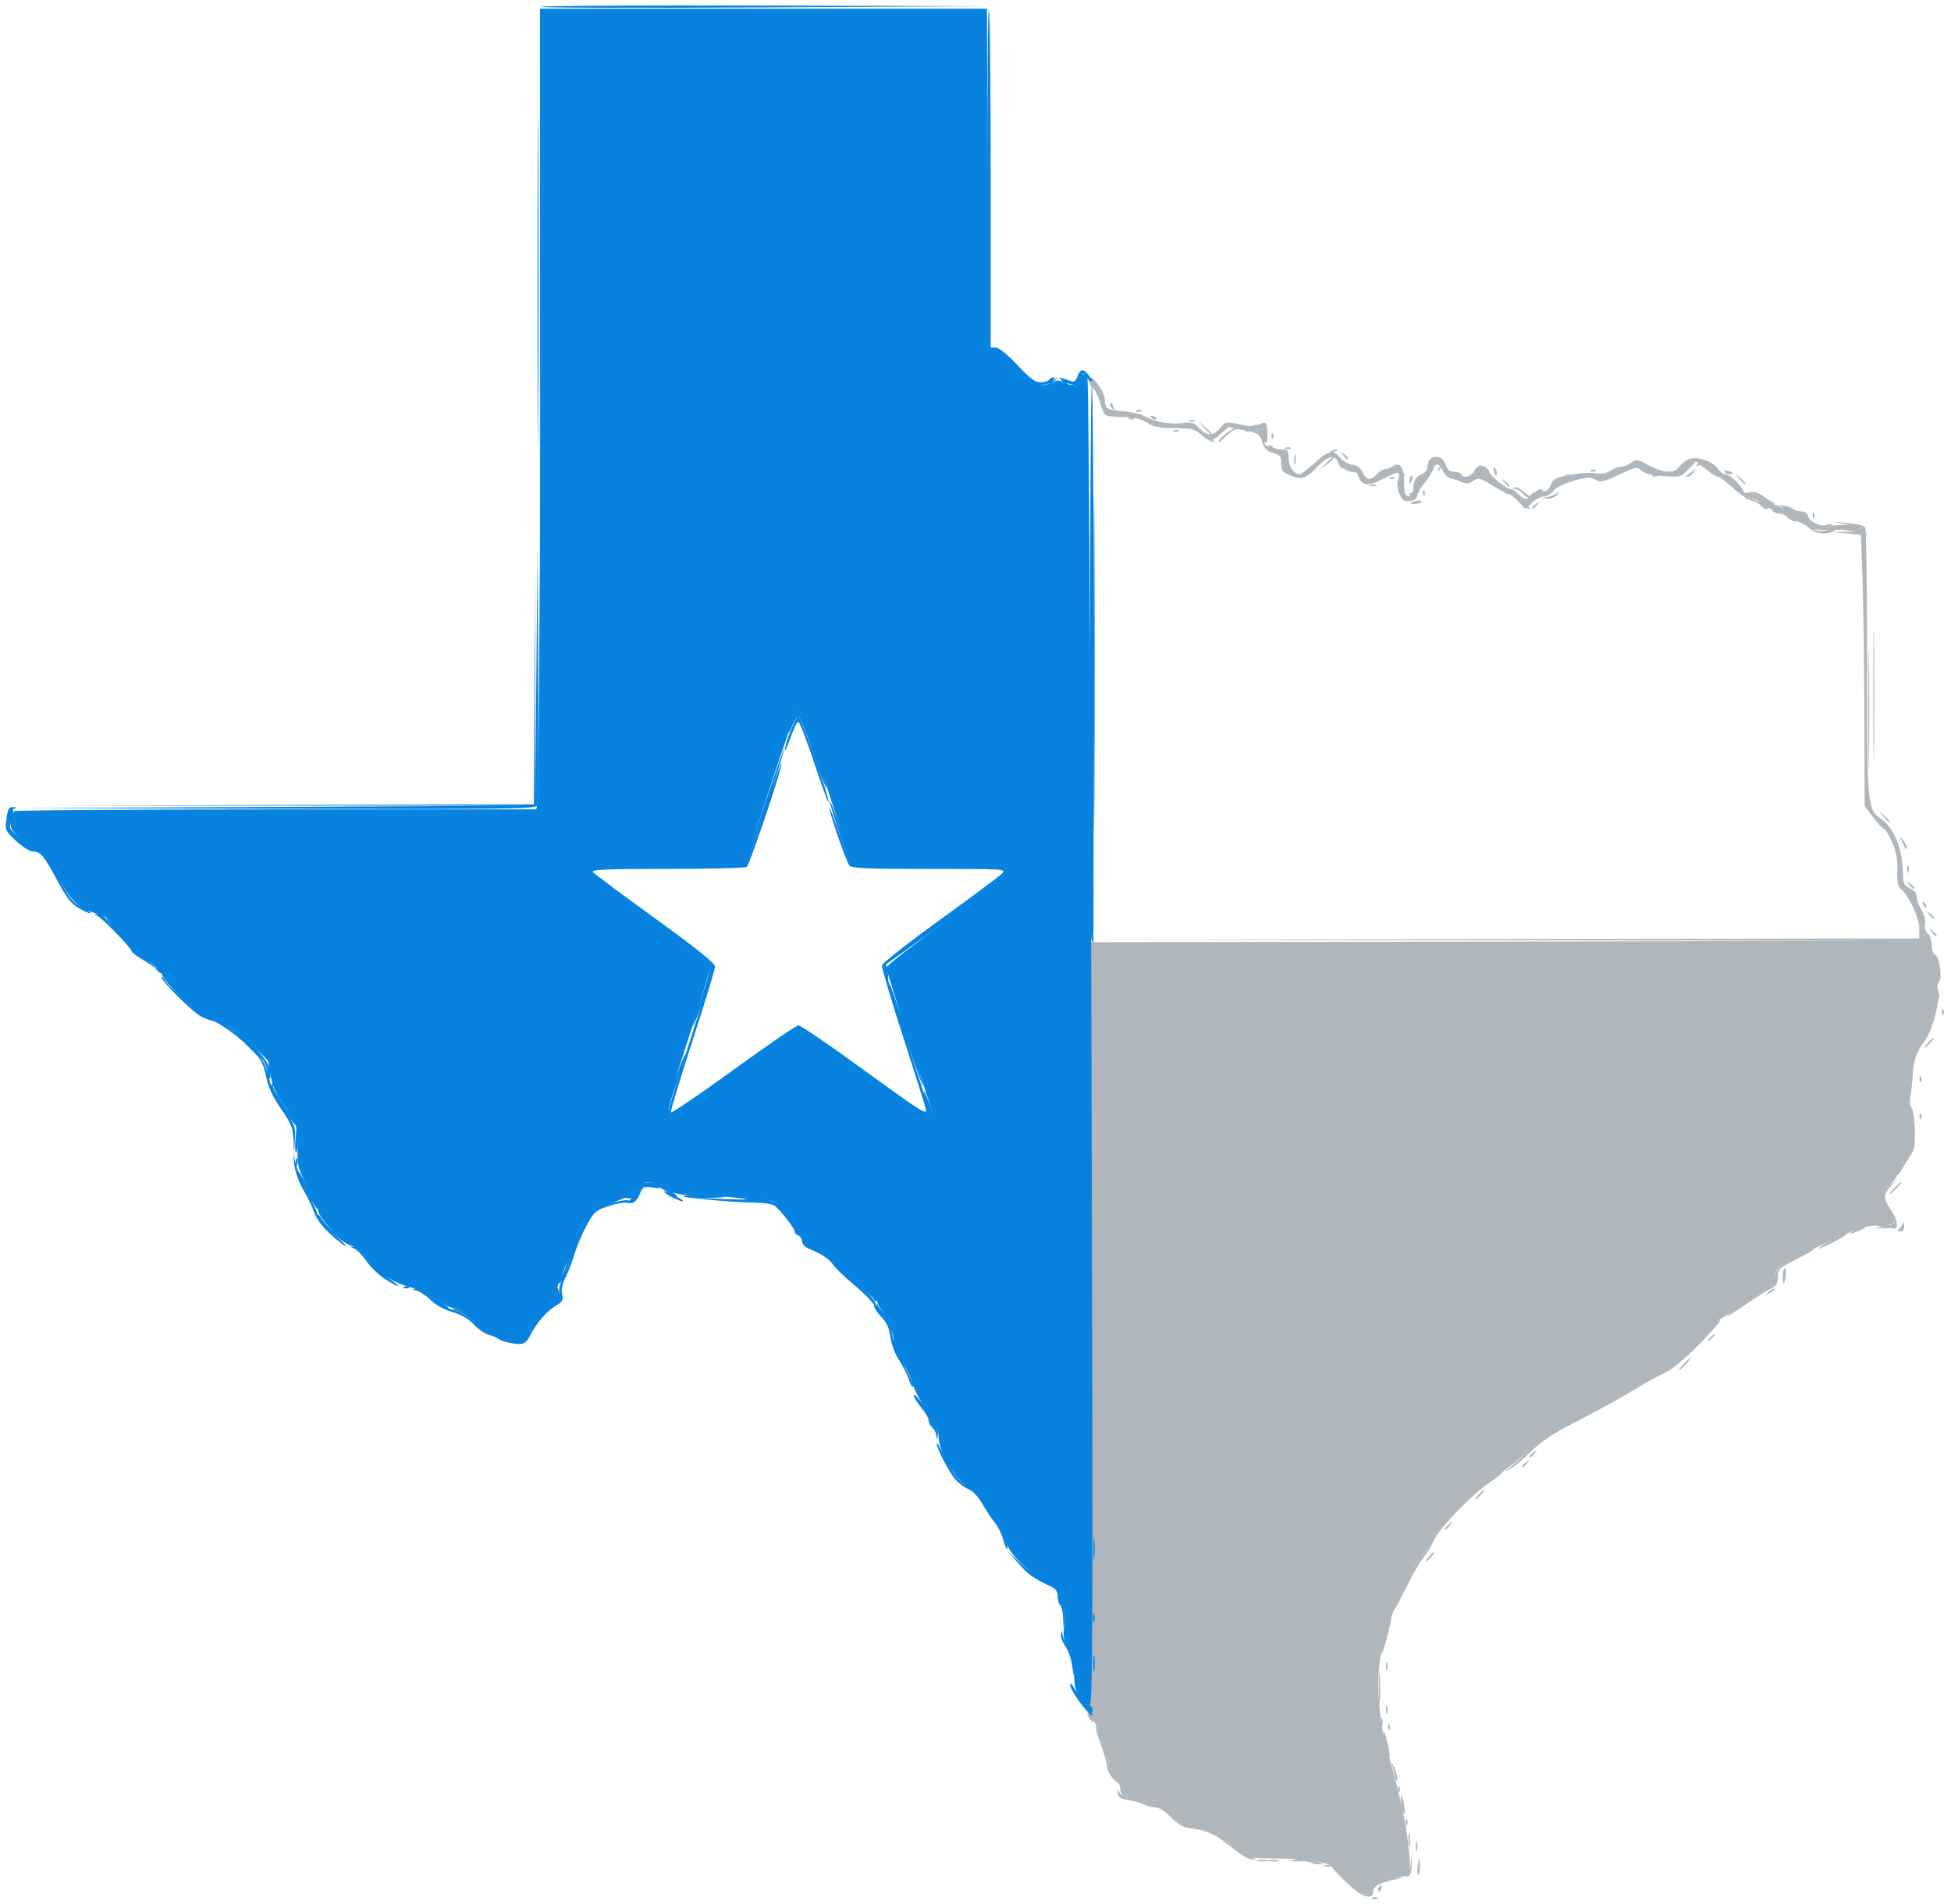 <?xml version="1.0" encoding="UTF-8" standalone="no"?>
<svg
   xmlns:dc="http://purl.org/dc/elements/1.1/"
   xmlns:cc="http://creativecommons.org/ns#"
   xmlns:rdf="http://www.w3.org/1999/02/22-rdf-syntax-ns#"
   xmlns:svg="http://www.w3.org/2000/svg"
   xmlns="http://www.w3.org/2000/svg"
   xmlns:sodipodi="http://sodipodi.sourceforge.net/DTD/sodipodi-0.dtd"
   xmlns:inkscape="http://www.inkscape.org/namespaces/inkscape"
   width="208.227mm"
   height="203.2mm"
   viewBox="0 0 208.227 203.2"
   version="1.1"
   id="svg8"
   inkscape:version="1.0.1 (3bc2e813f5, 2020-09-07)"
   sodipodi:docname="corpus christi.svg">
  <defs
     id="defs2" />
  <sodipodi:namedview
     id="base"
     pagecolor="#ffffff"
     bordercolor="#666666"
     borderopacity="1.0"
     inkscape:pageopacity="0.0"
     inkscape:pageshadow="2"
     inkscape:zoom="0.54"
     inkscape:cx="587.29028"
     inkscape:cy="320.19183"
     inkscape:document-units="mm"
     inkscape:current-layer="g865"
     inkscape:document-rotation="0"
     showgrid="false"
     inkscape:window-width="1920"
     inkscape:window-height="1032"
     inkscape:window-x="0"
     inkscape:window-y="0"
     inkscape:window-maximized="0" />
  <g
     inkscape:label="Layer 1"
     inkscape:groupmode="layer"
     id="layer1"
     transform="translate(-177.857,-144.085)">
    <g
       id="g865">
      <path
         id="path877"
         style="fill:rgb(176,183,188);stroke-width:1"
         d="M 439 152 C 437.688 152 438.423 154.566 440.262 156.404 C 441.189 157.331 442.455 159.982 443.076 162.295 C 443.698 164.608 444.723 166.83 445.354 167.234 C 445.984 167.639 449.148 167.977 452.383 167.984 C 453.571 167.987 454.615 168.041 455.572 168.143 C 455.319 168.166 455.06 168.214 454.812 168.312 C 454.015 168.632 454.251 168.87 455.416 168.918 C 456.47 168.961 457.061 168.725 456.729 168.393 C 456.67 168.335 456.579 168.298 456.492 168.258 C 458.555 168.574 460.184 169.186 461.842 170.211 C 464.703 171.979 466.965 172.431 473.129 172.461 C 479.522 172.493 481.237 172.859 483.17 174.602 C 484.866 176.13 485.953 176.999 486.934 177.238 C 487.507 177.696 488.023 177.996 488.32 177.996 C 488.877 177.996 489.145 177.88 488.916 177.736 C 488.86 177.702 488.377 177.317 488.209 177.191 C 489.055 176.923 489.985 176.197 491.316 175.027 L 494.752 172.01 L 497.141 172.494 C 496.151 172.872 494.754 173.761 493.447 174.908 C 491.512 176.607 490.318 177.996 490.791 177.996 C 491.264 177.996 492.708 176.871 494 175.496 C 495.292 174.121 497.057 172.961 497.924 172.918 C 498.301 172.899 498.551 172.862 498.686 172.807 L 501.002 173.275 C 501.24 173.324 501.416 173.363 501.637 173.408 C 501.123 173.676 501.377 173.875 502.416 173.918 C 502.888 173.937 503.247 173.893 503.492 173.816 C 506.98 174.644 507.501 175.314 508.375 178.02 C 509.229 180.662 510.282 181.73 512.75 182.457 C 515.562 183.285 516 183.856 516 186.693 C 516 189.524 516.501 190.182 519.66 191.502 C 524.264 193.425 526.015 192.86 530.676 187.941 C 533.336 185.134 535.364 183.889 536.848 184.182 C 536.269 184.508 535.277 185.35 534.219 186.463 L 531.5 189.324 L 534.617 186.91 C 535.991 185.846 537.037 184.819 537.291 184.322 C 538 184.638 538.567 185.362 539 186.5 C 539.589 188.05 540.326 188.719 541.826 188.922 C 541.537 189.257 542.886 189.897 545.5 190.27 C 545.853 190.32 546.118 190.367 546.445 190.418 C 546.695 190.828 546.921 191.341 547.15 192 C 548.377 195.518 551.024 195.908 556.168 193.33 C 562.083 190.366 562.775 190.109 563.328 190.662 C 563.627 190.961 563.497 192.192 563.039 193.396 C 562.51 194.789 562.708 196.779 563.584 198.861 C 564.733 201.594 565.419 202.084 567.723 201.818 C 569.522 201.611 570.583 200.835 570.85 199.545 C 570.939 199.443 571 199.333 571 199.213 C 571 199.175 570.986 199.138 570.973 199.102 C 571.356 197.922 572.506 196.001 573.721 194.557 C 575.083 192.938 576.592 190.575 577.074 189.307 C 577.95 187.002 578.942 186.522 580.064 187.857 C 579.693 188.133 579.382 188.532 579.256 188.996 C 578.892 190.329 578.967 190.329 579.924 188.996 C 580.123 188.718 580.278 188.533 580.428 188.371 C 580.681 188.75 580.937 189.183 581.203 189.738 C 581.925 191.244 583.412 192.616 584.508 192.789 C 585.604 192.962 587.492 193.594 588.705 194.195 C 590.414 195.042 591.442 194.94 593.273 193.74 C 595.5 192.281 595.951 192.389 601.068 195.574 C 602.939 196.739 604.715 197.725 605.977 198.34 C 606.476 198.732 606.965 198.998 607.289 198.998 C 607.402 198.998 607.493 198.99 607.582 198.98 C 608.182 199.016 609.935 200.366 611.504 202.004 L 614.381 205.01 L 614.941 204.473 C 615.263 204.795 615.516 204.998 615.621 204.998 C 616.173 204.998 616.069 204.605 615.469 203.967 L 616.994 202.506 C 618.432 201.129 620.559 200.002 621.721 200.002 C 622.882 200.002 624.658 198.945 625.666 197.654 C 627.546 195.247 636.245 192.402 640.336 192.406 C 640.568 192.531 641.115 192.715 642 192.998 C 642.329 193.103 642.369 193.116 642.672 193.213 C 643.252 193.683 643.865 193.929 644.738 193.877 C 644.744 193.879 644.804 193.897 644.809 193.898 C 644.838 193.908 644.846 193.888 644.857 193.871 C 646.347 193.741 648.588 192.829 652.639 190.936 C 658.843 188.035 659.298 187.962 661.072 189.568 C 661.56 190.01 662.337 190.391 663.371 190.715 C 663.657 190.872 663.836 190.929 663.875 190.857 C 664.471 191.02 665.142 191.165 665.887 191.293 C 665.862 191.302 665.837 191.305 665.812 191.314 C 665.015 191.634 665.251 191.87 666.416 191.918 C 667.275 191.953 667.815 191.801 667.811 191.564 C 668.485 191.642 669.188 191.711 669.949 191.766 C 676.816 192.257 677.007 192.205 679.963 189.041 L 682.977 185.814 L 684.014 186.637 C 683.919 186.714 683.824 186.781 683.732 186.873 C 682.752 187.861 682.868 187.974 684.293 187.432 C 684.464 187.366 684.603 187.291 684.746 187.217 L 686.881 188.908 C 688.573 190.248 690.33 191.385 691.314 191.812 C 691.451 191.924 691.563 191.996 691.621 191.996 C 691.691 191.996 691.737 191.982 691.787 191.971 C 691.836 191.98 691.898 192.002 691.936 192.002 C 692.567 192.002 695.213 193.993 697.814 196.426 C 699.506 198.008 701.5 199.52 703.1 200.494 C 703.417 200.792 703.655 200.998 703.703 200.998 C 703.794 200.998 703.86 200.986 703.904 200.957 C 704.425 201.234 704.882 201.436 705.23 201.523 C 706.708 201.894 708.44 202.829 709.08 203.6 C 709.72 204.371 710.699 205.002 711.256 205.002 C 711.382 205.002 711.463 204.979 711.52 204.943 C 711.551 204.958 711.6 204.998 711.621 204.998 C 712.09 204.998 712.075 204.71 711.707 204.24 C 711.929 204.348 712.144 204.462 712.369 204.561 C 713.267 204.951 714.054 205.251 714.738 205.473 C 713.235 205.157 713.005 205.281 714 205.955 C 714.825 206.513 716.232 206.977 717.127 206.984 C 718.022 206.993 719.315 207.675 720 208.5 C 720.497 209.099 721.434 209.611 722.357 209.852 C 722.476 209.945 722.568 209.998 722.621 209.998 C 722.724 209.998 722.806 209.986 722.867 209.961 C 723.04 209.986 723.21 210.002 723.373 210.002 C 724.543 210.003 726.808 211.128 728.406 212.502 L 728.406 212.5 C 731.357 215.038 734.883 215.559 738.5 213.992 C 739.816 213.422 738.922 213.317 735.883 213.682 C 732.907 214.039 731.01 213.824 730.549 213.078 C 730.53 213.048 730.522 213.025 730.506 212.996 C 730.943 213.516 736.944 213.588 742.156 213.383 L 745.5 213.893 L 747.691 214.225 C 746.76 214.171 745.763 214.142 744.689 214.172 L 738.5 214.344 L 745 214.998 C 746.731 215.172 748.312 215.349 749.533 215.496 L 750.123 233 C 750.465 243.175 750.803 267.972 750.873 288.105 L 751 324.713 L 754.547 329.355 C 756.497 331.91 758.465 334 758.922 334 C 759.379 334 760.785 336.362 762.045 339.25 C 763.733 343.117 764.286 346.108 764.141 350.604 C 763.997 355.035 764.359 357.053 765.465 357.971 C 768.714 360.668 773 369.71 773 373.869 L 773 377.912 C 772.823 377.941 772.557 377.967 772.334 377.994 L 605.75 378.25 L 438.5 378.506 L 606.143 378.754 C 709.418 378.906 749.8 378.894 765.229 378.422 C 749.735 378.946 709.098 379.092 605.963 379.248 L 438.5 379.5 L 438.389 533.943 L 438.277 688.387 L 439.283 690.428 C 438.424 689.296 438 689.15 438 690.078 C 438 690.916 438.533 692.132 439.184 692.783 C 440.135 693.735 440.677 693.868 440.758 693.447 C 441.952 695.944 443.369 699.433 444.012 701.5 C 444.017 701.516 444.022 701.535 444.027 701.551 C 442.798 698.046 441.591 695.077 441.314 695.354 C 441.096 695.572 441.545 697.494 442.314 699.625 C 444.811 706.542 446 710.61 446 712.236 C 446 713.113 447.007 714.962 448.238 716.344 C 449.29 717.525 450.316 718.374 450.742 718.449 C 450.971 719.091 451.137 719.746 451.195 720.344 C 451.461 723.067 451.958 723.552 455 724.053 C 455.009 724.054 455.019 724.057 455.027 724.059 C 454.956 724.055 454.867 724.036 454.799 724.035 C 453.314 724.016 451.611 723.212 451.014 722.25 C 450.02 720.65 449.953 720.672 450.227 722.5 C 450.451 723.998 451.527 724.639 454.514 725.055 C 456.706 725.36 459.482 726.147 460.684 726.805 C 461.885 727.462 463.965 728 465.305 728 C 466.824 728 469.17 729.471 471.537 731.91 C 474.135 734.587 476.463 735.979 478.916 736.322 C 482.459 736.817 484.844 737.288 487.162 738.266 C 486.978 738.313 487.166 738.38 487.65 738.486 C 490.477 739.772 493.315 741.863 498.148 745.75 C 500.371 747.537 503.158 748.955 504.344 748.9 C 506.438 748.804 506.442 748.782 504.465 748.15 C 504.399 748.129 504.294 748.075 504.219 748.047 C 506.193 748.508 508.942 748.524 514.5 748.549 C 516.77 748.559 518.844 748.632 520.826 748.734 C 521.339 748.849 522 748.976 522.828 749.115 C 521.936 749.115 521.011 749.168 520.264 749.281 L 520.264 749.283 C 518.744 749.513 519.75 749.707 522.5 749.715 C 523.91 749.719 524.915 749.671 525.402 749.592 C 527.253 749.965 528.664 750.33 528.852 750.518 C 529.116 750.783 530.495 750.961 531.916 750.914 C 533.381 750.866 532.394 750.351 529.543 749.605 C 531.945 750.014 533.915 750.538 535.426 751.17 C 534.747 751.098 533.928 751.135 533.27 751.307 L 533.27 751.309 C 532.297 751.562 532.85 751.788 534.5 751.807 C 535.242 751.816 535.779 751.773 536.119 751.705 C 537.552 753.816 543.974 760.143 547 762.197 C 550.476 764.558 553 764.464 553 761.975 C 553 759.836 555.744 758.312 562 756.977 C 564.956 756.345 565.093 756.212 562.873 756.115 C 560.993 756.033 558.569 756.68 556.506 757.619 C 558.538 756.678 560.934 755.995 562.873 755.984 C 564.701 755.974 565.925 755.868 566.709 755.281 C 566.7 755.288 566.691 755.304 566.682 755.311 C 565.865 755.893 565.963 756.028 567 755.748 C 568.055 755.464 568.532 753.884 568.607 750.422 L 568.715 745.5 L 568.289 749.984 C 568.195 750.969 568.011 751.908 567.797 752.752 C 567.977 750.887 567.718 747.961 567.217 743.322 C 566.255 734.417 564.269 725.183 559.484 707.619 C 559.543 707.695 559.594 707.738 559.629 707.703 C 559.851 707.481 559.499 704.984 558.846 702.154 C 558.192 699.324 557.46 697.206 557.217 697.449 C 557.099 697.567 557.126 698.229 557.256 699.18 C 556.996 697.996 556.757 696.755 556.543 695.463 C 556.579 695.425 556.615 695.367 556.654 695.27 C 556.929 694.592 556.947 693.242 556.693 692.27 C 556.454 691.353 556.247 691.829 556.207 693.264 C 554.971 684.447 554.775 674.11 555.932 667.432 C 556.148 666.182 556.498 664.611 556.891 662.963 C 556.698 663.91 556.532 664.799 556.443 665.5 C 556.164 667.7 557.023 665.45 558.352 660.5 C 559.681 655.55 560.625 651.344 560.451 651.152 C 560.433 651.132 560.411 651.129 560.387 651.137 C 560.748 650.163 561.129 649.172 561.555 648.121 C 561.407 648.976 563.216 645.721 565.773 640.5 C 568.468 635 571.821 629.147 573.223 627.492 C 574.625 625.838 576.496 622.751 577.381 620.633 C 579.327 615.975 592.303 602.413 599.666 597.342 C 603.598 594.634 605.713 592.773 604.818 593.07 C 608.47 590.492 612.754 587.023 615.438 584.404 C 617.766 582.133 620 580.285 622.812 578.404 C 620.019 580.278 617.809 582.117 615.482 584.404 C 612.071 587.757 608.431 591.071 607.391 591.77 C 605.805 592.835 605.904 592.85 608 591.857 C 609.375 591.206 613.156 588.044 616.402 584.832 C 620.914 580.368 625.332 577.454 635.162 572.455 C 642.234 568.859 652.109 563.427 657.105 560.383 C 662.102 557.339 668.061 554.035 670.346 553.043 C 674.295 551.328 682.129 544.301 690.186 535.244 C 693.319 531.722 693.507 531.267 691.453 532.203 C 691.331 532.259 691.21 532.327 691.088 532.395 C 691.467 532.135 691.86 531.892 692.26 531.686 C 693.283 531.156 695.344 529.838 697.668 528.268 C 696.415 529.209 695.56 529.903 695.418 530.133 C 695.092 530.66 698.279 528.708 702.5 525.795 C 706.721 522.882 711.486 519.857 713.088 519.07 C 715.43 517.92 716 516.991 716 514.332 C 716 511.214 716.444 510.798 723.75 507.062 C 728.013 504.883 731.05 503.093 730.5 503.082 C 730.409 503.08 730.209 503.139 729.965 503.223 C 731.528 502.489 733.116 501.745 735.025 500.855 C 736.206 500.306 737.195 499.851 738.217 499.381 C 737.811 499.587 737.415 499.781 737 500 C 733.975 501.598 731.95 502.906 732.5 502.906 C 733.05 502.906 735.975 501.598 739 500 C 742.025 498.402 744.05 497.094 743.5 497.094 C 743.408 497.094 743.23 497.143 743.016 497.211 C 744.434 496.588 745.681 496.065 746.773 495.637 C 743.835 497.352 744.995 497.337 749.135 495.539 C 750.599 494.903 751.415 494.363 751.289 494.162 C 752.747 493.816 754.073 493.671 755.537 493.613 L 757.5 493.971 C 757.889 494.042 758.039 494.058 758.428 494.127 C 757.664 494.141 756.9 494.185 756.264 494.281 L 756.264 494.283 C 754.744 494.513 755.75 494.707 758.5 494.715 C 759.82 494.718 760.766 494.676 761.285 494.605 C 761.698 494.671 762.558 494.827 762.75 494.85 C 764.814 495.098 764.165 491.137 761.5 487.215 C 758.332 482.553 758.365 481.315 761.75 477.555 L 764.5 474.5 L 761.25 477.438 C 758.844 479.612 757.884 480.994 758.26 482.857 C 757.881 481.021 758.768 479.638 761 477.5 C 762.65 475.919 764 473.899 764 473.01 C 764 473 764.005 472.983 764.006 472.973 C 764.027 473.776 764.803 473.056 765.752 471.342 C 766.714 469.605 768.37 466.971 769.434 465.488 C 770.976 463.337 771.335 461.277 771.213 455.285 C 771.129 451.156 770.548 447.159 769.92 446.402 C 769.205 445.541 769.04 443.622 769.48 441.264 C 769.867 439.194 770.272 435.25 770.379 432.5 C 770.576 427.441 772.148 422.979 774.887 419.707 C 776.744 417.488 778.926 411.79 779.945 406.5 C 780.369 404.3 780.852 402.05 781.018 401.5 C 781.183 400.95 780.971 399.706 780.547 398.736 C 780.11 397.738 780.259 396.392 780.889 395.633 C 782.359 393.861 781.183 385.284 779.373 384.59 C 778.582 384.286 778 382.621 778 380.654 C 778 378.767 777.295 376.66 776.42 375.934 C 775.453 375.131 775.022 373.665 775.311 372.156 C 775.58 370.745 774.975 368.365 773.895 366.594 C 772.857 364.892 772.006 362.512 772.004 361.305 C 772.001 359.898 771.012 358.634 769.25 357.789 C 766.697 356.564 766.489 356.009 766.348 349.986 C 766.163 342.128 762.626 333.527 758.266 330.334 C 751.898 325.67 751.999 326.719 751.984 267.35 C 751.978 243.698 751.76 223.388 751.467 215.762 C 751.589 215.784 751.786 215.813 751.809 215.826 C 751.978 215.921 751.84 215.548 751.5 214.998 C 751.489 214.98 751.45 214.965 751.434 214.947 C 751.37 213.526 751.304 212.49 751.234 212.385 C 750.83 211.772 747.8 211.02 744.5 210.713 L 738.5 210.154 L 744.5 211.469 L 744.922 211.561 C 741.697 211.402 737.925 211.505 736.963 212.02 C 736.573 212.228 736.07 212.376 735.541 212.492 C 735.977 212.38 736.374 212.233 736.678 212.043 C 736.771 211.985 736.804 211.96 736.887 211.908 C 737.622 211.87 738.005 211.671 737.729 211.395 C 737.719 211.385 737.701 211.382 737.691 211.373 C 737.986 211.148 737.903 211.108 737.416 211.215 C 737 211.066 736.367 211.094 735.812 211.316 C 735.504 211.44 735.353 211.55 735.348 211.643 C 732.454 211.849 728.836 210.088 728.287 207.988 C 727.969 206.77 726.922 206 725.584 206 C 724.383 206 722.972 205.608 722.449 205.129 C 721.927 204.65 720.15 203.992 718.5 203.668 C 716.85 203.344 716.062 203.324 716.75 203.623 C 717.914 204.129 718.249 204.742 717.988 205.176 C 717.993 205.133 718 205.093 718 205.047 C 718 204.523 716.371 203.645 714.381 203.096 C 714.203 203.047 714.015 202.973 713.832 202.916 C 713.848 202.916 713.869 202.921 713.885 202.92 C 715.247 202.853 715.265 202.752 714 202.271 C 713.175 201.958 711.427 200.867 710.115 199.85 C 708.804 198.832 706.779 198.051 705.615 198.115 C 703.599 198.226 703.593 198.255 705.496 198.736 C 706.594 199.014 708.567 200.085 709.881 201.119 C 710.067 201.265 710.275 201.394 710.477 201.529 C 709.923 201.234 709.429 200.94 709.131 200.682 C 707.376 199.162 703.387 198.015 702.291 198.518 C 702.491 196.753 696.944 191.002 694.953 191.002 C 694.005 191.002 692.548 189.961 691.715 188.689 C 689.656 185.547 682.805 183.503 679.756 185.121 C 678.515 185.779 676.912 187.147 676.193 188.16 C 674.34 190.772 669.64 190.474 663.967 187.387 C 659.447 184.927 659.028 184.868 656.859 186.387 C 655.592 187.275 653.739 188.002 652.742 188.002 C 651.745 188.002 649.815 188.733 648.453 189.625 C 646.759 190.735 644.954 191.041 642.738 190.596 C 640.982 190.243 636.513 190.516 632.734 191.197 C 632.081 191.077 631.286 191.12 630.75 191.336 C 630.484 191.443 630.409 191.543 630.492 191.625 C 629.182 191.894 628.211 192.141 627.451 192.414 C 627.357 192.348 627.201 192.374 626.988 192.506 C 626.902 192.559 626.824 192.636 626.744 192.705 C 625.56 193.275 625.071 194.004 624.6 195.252 C 623.833 197.283 623.077 197.887 620.932 197.982 C 621.581 197.696 621.694 197.397 621.137 197.211 C 620.415 196.97 619.349 197.249 618.768 197.83 C 618.626 197.971 618.541 198.084 618.482 198.182 C 617.38 198.419 616.6 198.881 616.361 199.502 C 616.306 199.646 616.232 199.753 616.166 199.875 C 615.305 199.372 614.194 198.558 613.32 197.764 C 612.122 196.675 610.547 196.022 609.82 196.312 C 608.878 196.689 608.956 196.864 610.094 196.92 C 610.971 196.963 612.505 197.898 613.5 198.998 C 614.108 199.67 614.906 200.225 615.643 200.568 C 614.669 201.363 613.155 200.831 611.5 199.002 C 610.504 197.902 609.172 197.002 608.539 197.002 C 606.734 197.002 600.591 192.131 599.842 190.105 C 599.228 188.447 597.858 187.609 596.531 187.645 C 596.499 187.379 596.324 187.296 595.988 187.504 C 595.851 187.589 595.719 187.696 595.6 187.818 C 594.857 188.09 594.196 188.67 593.781 189.58 C 592.666 192.027 589.638 192.843 588.5 191.002 C 588.16 190.452 586.826 190.002 585.537 190.002 C 583.833 190.002 582.909 189.184 582.148 187.002 C 580.645 182.69 575 183.127 575 187.555 C 575 189.121 574.092 190.325 572.25 191.203 C 570.076 192.24 569.434 193.313 569.186 196.32 C 569.11 197.232 569.01 197.914 568.875 198.445 C 567.945 198.49 567.382 198.811 567.631 199.213 C 567.736 199.382 567.949 199.531 568.197 199.66 C 567.932 199.833 567.607 199.875 567.186 199.793 C 565.864 199.534 565.5 198.346 565.5 194.287 C 565.5 193.276 565.441 192.411 565.357 191.613 C 566.124 191.512 566.067 191.216 565.24 190.668 C 564.692 187.366 563.261 186.358 560.988 187.777 C 559.909 188.451 558.415 189.002 557.668 189.002 C 556.921 189.002 555.495 189.902 554.5 191.002 C 552.029 193.733 550.352 193.512 548.797 190.252 C 547.891 188.354 546.582 187.398 544.57 187.168 C 543.289 187.022 541.657 186.199 540.516 185.197 C 540.403 185.04 540.276 184.882 540.123 184.73 C 539.935 184.544 539.808 184.434 539.682 184.328 C 538.74 183.151 537.872 182.451 536.906 182.252 C 537.322 182.016 537.713 181.81 538 181.705 C 539.273 181.237 539.258 181.143 537.904 181.076 C 537.253 181.044 536.218 181.576 535.299 182.357 C 533.822 182.8 532.01 184.146 529.443 186.502 C 526.748 188.977 524.002 191.002 523.342 191.002 C 521.077 191.002 519 187.856 519 184.43 C 519 181.302 518.741 181.002 516.059 181.002 C 514.441 181.002 512.834 180.543 512.488 179.984 C 512.143 179.425 511.474 179.209 511 179.502 C 510.526 179.795 509.812 179.507 509.414 178.863 C 508.996 178.187 509.121 177.96 509.711 178.324 C 510.77 178.978 510.784 171.452 509.727 170.395 C 509.421 170.089 508.211 170.352 507.037 170.98 C 506.9 171.054 506.755 171.113 506.611 171.174 C 505.984 171.081 505.252 171.132 504.75 171.334 C 504.506 171.432 504.425 171.524 504.477 171.602 C 503.209 171.644 501.586 171.433 499.248 170.947 C 493.716 169.799 493.546 169.831 491.508 172.387 C 490.373 173.81 489.198 174.619 487.982 174.822 C 487.997 174.481 487.16 173.603 485.25 171.92 L 482.5 169.496 L 484.924 172.246 C 486.063 173.538 487.089 174.578 487.488 174.869 C 486.026 174.915 484.505 174.1 482.924 172.41 C 480.759 170.096 479.991 169.885 475.736 170.445 C 470.988 171.07 464.452 169.774 460.5 167.424 C 459.4 166.77 455.924 165.99 452.775 165.691 C 445.7 165.021 445 164.601 445 161.018 C 445 158.304 440.806 152 439 152 z M 447.383 162.322 C 447.344 162.333 447.308 162.354 447.275 162.387 C 447.013 162.649 447.097 163.343 447.459 163.93 C 448.445 165.525 449.02 165.215 448.344 163.453 C 448.059 162.71 447.655 162.25 447.383 162.322 z M 458.916 165.119 C 458.569 165.105 458.173 165.168 457.812 165.312 C 457.015 165.632 457.251 165.87 458.416 165.918 C 459.47 165.961 460.061 165.725 459.729 165.393 C 459.562 165.226 459.263 165.133 458.916 165.119 z M 463.875 167.453 C 463.403 167.383 463.243 167.583 463.506 168.008 C 463.842 168.552 464.541 168.996 465.059 168.996 C 466.497 168.996 466.18 168.28 464.447 167.615 C 464.225 167.53 464.032 167.477 463.875 167.453 z M 480 169.127 C 479.547 169.127 479.094 169.195 478.75 169.334 C 478.062 169.612 478.625 169.838 480 169.838 C 481.375 169.838 481.938 169.611 481.25 169.334 C 480.906 169.195 480.453 169.127 480 169.127 z M 509.131 171.586 C 509.608 171.745 510 172.085 510 172.559 C 510 172.683 509.814 172.793 509.52 172.873 C 510.191 172.661 510.08 172.191 509.131 171.586 z M 473.916 173.119 C 473.569 173.105 473.173 173.168 472.812 173.312 C 472.015 173.632 472.251 173.87 473.416 173.918 C 474.47 173.961 475.061 173.725 474.729 173.393 C 474.562 173.226 474.263 173.133 473.916 173.119 z M 512.363 174.342 C 512.212 174.319 512.108 174.686 512.078 175.414 C 512.035 176.468 512.271 177.059 512.604 176.727 C 512.936 176.394 512.97 175.53 512.682 174.809 C 512.562 174.509 512.454 174.356 512.363 174.342 z M 518.916 180.119 C 518.569 180.105 518.173 180.168 517.812 180.312 C 517.015 180.632 517.251 180.87 518.416 180.918 C 519.47 180.961 520.061 180.725 519.729 180.393 C 519.562 180.226 519.263 180.133 518.916 180.119 z M 540 181.996 C 539.948 182.048 540.249 182.453 540.871 183.246 C 542.177 184.912 543 185.442 543 184.619 C 543 184.411 542.212 183.624 541.25 182.869 C 540.457 182.247 540.052 181.944 540 181.996 z M 521.512 182.844 C 521.348 182.749 521.23 183.552 521.23 184.996 C 521.23 186.921 521.438 187.709 521.689 186.746 C 521.941 185.784 521.941 184.209 521.689 183.246 C 521.627 183.005 521.566 182.875 521.512 182.844 z M 517.359 186.357 C 517.399 186.352 517.441 186.363 517.484 186.385 C 517.398 186.341 517.318 186.35 517.25 186.418 C 517.192 186.476 517.155 186.576 517.125 186.686 C 517.15 186.572 517.191 186.478 517.25 186.418 C 517.25 186.418 517.25 186.416 517.25 186.416 C 517.284 186.382 517.32 186.362 517.359 186.357 z M 688.311 187 C 688.645 187 689.022 187.126 689.396 187.342 C 689.771 187.558 690.142 187.864 690.457 188.223 C 690.142 187.864 689.771 187.558 689.396 187.342 C 689.022 187.126 688.645 187 688.311 187 z M 687.842 187.014 C 687.576 187.033 687.401 187.078 687.32 187.168 C 687.32 187.168 687.32 187.166 687.32 187.166 C 687.401 187.076 687.576 187.033 687.842 187.014 z M 679.426 187.113 C 679.289 187.102 679.125 187.125 678.938 187.188 C 679.125 187.125 679.289 187.102 679.426 187.113 z M 601.588 188.418 C 601.407 188.497 601.459 189.039 601.73 190.078 C 602.084 191.43 602.537 191.884 602.787 191.135 C 603.028 190.413 602.749 189.349 602.168 188.768 C 601.89 188.489 601.697 188.37 601.588 188.418 z M 663.223 188.578 C 663.462 188.595 663.725 188.637 664 188.709 C 664.275 188.781 664.538 188.861 664.777 188.943 C 664.538 188.861 664.275 188.783 664 188.711 C 663.725 188.639 663.462 188.595 663.223 188.578 z M 663.223 188.578 C 662.783 188.548 662.43 188.613 662.217 188.75 C 662.216 188.749 662.216 188.749 662.215 188.748 C 662.428 188.61 662.782 188.548 663.223 188.578 z M 517.443 188.684 C 518.132 190.344 518.672 190.309 518.467 188.881 C 518.565 189.536 518.544 190 518.375 190 C 518.06 190 517.703 189.395 517.443 188.684 z M 682.982 188.99 C 682.898 188.952 682.425 189.286 681.5 189.965 C 680.4 190.772 679.311 191.559 679.082 191.715 C 678.853 191.871 679.137 191.996 679.711 191.996 C 680.285 191.996 681.372 191.209 682.127 190.246 C 682.762 189.437 683.067 189.028 682.982 188.99 z M 641.916 189.119 C 641.569 189.105 641.173 189.168 640.812 189.312 C 640.015 189.632 640.251 189.87 641.416 189.918 C 642.47 189.961 643.061 189.725 642.729 189.393 C 642.562 189.226 642.263 189.133 641.916 189.119 z M 598.221 189.281 C 598.324 189.344 598.419 189.419 598.502 189.502 C 598.419 189.419 598.324 189.344 598.221 189.281 z M 665.842 189.426 C 665.893 189.462 665.932 189.497 665.959 189.529 C 665.932 189.497 665.893 189.462 665.842 189.426 z M 695.266 189.574 C 694.633 189.525 694.326 189.716 694.557 190.09 C 694.865 190.589 695.766 190.996 696.559 190.996 C 698.628 190.996 698.333 190.318 695.998 189.707 C 695.723 189.635 695.476 189.591 695.266 189.574 z M 559.25 190.338 C 559.336 190.373 559.401 190.407 559.449 190.439 C 559.401 190.407 559.336 190.373 559.25 190.338 z M 698.5 190.498 L 700.404 192.748 C 701.452 193.986 702.465 194.998 702.654 194.998 C 703.455 194.998 702.864 194.195 700.75 192.404 L 698.5 190.498 z M 568.436 191.512 C 568.211 191.581 567.952 192.073 567.73 192.918 C 567.296 194.581 567.426 194.973 568.168 194.23 C 568.749 193.649 569.027 192.583 568.787 191.861 C 568.693 191.58 568.57 191.47 568.436 191.512 z M 560.916 192.123 C 560.569 192.109 560.173 192.172 559.812 192.316 C 559.015 192.636 559.251 192.872 560.416 192.92 C 561.47 192.963 562.061 192.727 561.729 192.395 C 561.562 192.228 561.263 192.137 560.916 192.123 z M 605 192.998 C 604.948 193.05 605.249 193.455 605.871 194.248 C 606.626 195.211 607.414 195.998 607.621 195.998 C 608.444 195.998 607.916 195.177 606.25 193.871 C 605.457 193.249 605.052 192.946 605 192.998 z M 627.508 193 C 627.917 193.001 628.289 193.044 628.559 193.115 C 628.289 193.044 627.917 193.001 627.508 193 z M 553 195.129 C 552.547 195.129 552.094 195.197 551.75 195.336 C 551.062 195.613 551.625 195.842 553 195.842 C 554.375 195.842 554.938 195.613 554.25 195.336 C 553.906 195.197 553.453 195.129 553 195.129 z M 573.363 197.346 C 573.212 197.323 573.108 197.688 573.078 198.416 C 573.035 199.47 573.271 200.061 573.604 199.729 C 573.936 199.396 573.97 198.532 573.682 197.811 C 573.562 197.511 573.454 197.359 573.363 197.346 z M 627.928 197.998 C 627.797 198.051 627.489 198.276 627 198.652 C 626.175 199.287 624.375 200.015 623 200.268 L 620.5 200.727 L 623.127 200.863 C 624.575 200.938 626.37 200.213 627.127 199.248 C 627.873 198.296 628.146 197.909 627.928 197.998 z M 703.357 199.965 C 703.834 200.17 704.374 200.363 704.988 200.498 C 706.632 200.859 708.262 201.614 708.609 202.176 C 708.667 202.268 708.77 202.378 708.895 202.494 C 707.479 201.602 705.814 200.741 704.627 200.443 C 704.15 200.324 703.724 200.157 703.363 199.971 C 703.362 199.969 703.359 199.966 703.357 199.965 z M 571.387 201.645 C 571.118 201.657 570.808 201.695 570.469 201.76 C 569.11 202.019 568 202.404 568 202.615 C 568 203.389 571.898 202.971 572.41 202.143 C 572.628 201.79 572.192 201.606 571.387 201.645 z M 620 201.998 C 619.948 201.946 619.543 202.249 618.75 202.871 C 617.788 203.626 617 204.414 617 204.621 C 617 205.444 617.821 204.914 619.127 203.248 C 619.749 202.455 620.052 202.05 620 201.998 z M 730.363 206.346 C 730.212 206.323 730.108 206.688 730.078 207.416 C 730.035 208.47 730.271 209.061 730.604 208.729 C 730.936 208.396 730.97 207.532 730.682 206.811 C 730.562 206.511 730.454 206.359 730.363 206.346 z M 730.867 212.307 C 731.13 212.302 731.546 212.378 732.027 212.486 C 731.108 212.283 730.546 212.279 730.406 212.498 C 730.463 212.38 730.606 212.311 730.867 212.307 z M 749.658 212.598 L 750.5 212.781 L 748.459 212.896 C 749.036 212.805 749.458 212.705 749.658 212.598 z M 754.609 253.791 C 754.519 254.387 754.457 263.928 754.457 279.998 C 754.457 303.373 754.588 312.936 754.748 301.248 C 754.908 289.561 754.908 270.436 754.748 258.748 C 754.698 255.096 754.651 253.52 754.609 253.791 z M 752.609 261.615 C 752.518 262.064 752.453 270.751 752.453 285.498 L 752.455 285.498 C 752.455 306.948 752.586 315.866 752.748 305.314 C 752.91 294.763 752.909 277.213 752.748 266.314 C 752.697 262.909 752.651 261.411 752.609 261.615 z M 756.5 326.498 L 758.404 328.748 C 760.195 330.862 761 331.455 761 330.654 C 761 330.465 759.987 329.452 758.75 328.404 L 756.5 326.498 z M 765.377 337.213 C 765.331 337.321 765.599 337.973 766.145 339.248 L 766.143 339.248 C 767.32 342 768 342.709 768 341.189 C 768 340.745 767.316 339.507 766.482 338.439 C 765.779 337.539 765.422 337.104 765.377 337.213 z M 768.465 348.461 C 768.284 348.394 768.156 348.967 768.156 349.998 C 768.156 351.373 768.385 351.936 768.662 351.248 C 768.94 350.561 768.94 349.436 768.662 348.748 C 768.593 348.576 768.525 348.483 768.465 348.461 z M 768 354.998 C 767.948 355.05 768.249 355.455 768.871 356.248 C 769.626 357.211 770.414 357.998 770.621 357.998 C 771.444 357.998 770.916 357.177 769.25 355.871 C 768.457 355.249 768.052 354.946 768 354.998 z M 769.25 360.682 C 769.253 360.684 769.258 360.691 769.262 360.693 C 769.28 360.734 769.301 360.772 769.32 360.811 C 769.297 360.768 769.271 360.727 769.25 360.682 z M 770.85 361.482 C 770.631 361.701 770.357 361.708 770.088 361.59 C 770.371 361.691 770.663 361.669 770.85 361.482 z M 774.369 363.104 C 774.142 363.023 774.225 363.402 774.564 364.293 C 774.94 365.279 775.499 365.833 775.807 365.525 C 776.115 365.218 775.806 364.411 775.123 363.732 C 774.753 363.365 774.505 363.152 774.369 363.104 z M 776 366.998 C 775.948 367.05 776.249 367.455 776.871 368.248 C 777.626 369.211 778.414 369.998 778.621 369.998 C 779.444 369.998 778.916 369.177 777.25 367.871 C 776.457 367.249 776.052 366.946 776 366.998 z M 777 373.998 C 776.948 374.05 777.249 374.455 777.871 375.248 C 778.626 376.211 779.414 376.998 779.621 376.998 C 780.444 376.998 779.916 376.177 778.25 374.871 C 777.457 374.249 777.052 373.946 777 373.998 z M 775.445 376.262 C 775.617 376.27 775.783 376.37 775.943 376.537 C 775.544 376.219 775.067 376.353 774.578 377.008 C 774.851 376.482 775.151 376.247 775.445 376.262 z M 782.363 406.346 C 782.212 406.323 782.108 406.688 782.078 407.416 C 782.035 408.47 782.271 409.061 782.604 408.729 C 782.936 408.396 782.97 407.532 782.682 406.811 C 782.562 406.511 782.454 406.359 782.363 406.346 z M 778.809 417.998 C 778.534 417.998 777.495 418.898 776.5 419.998 C 775.504 421.098 774.914 421.998 775.189 421.998 C 775.464 421.998 776.505 421.098 777.5 419.998 C 778.496 418.898 779.084 417.998 778.809 417.998 z M 773.363 433.346 C 773.212 433.323 773.108 433.688 773.078 434.416 C 773.035 435.47 773.271 436.061 773.604 435.729 C 773.936 435.396 773.97 434.532 773.682 433.811 C 773.562 433.511 773.454 433.359 773.363 433.346 z M 773.363 448.346 C 773.212 448.323 773.108 448.688 773.078 449.416 C 773.035 450.47 773.271 451.061 773.604 450.729 C 773.936 450.396 773.97 449.532 773.682 448.811 C 773.562 448.511 773.454 448.359 773.363 448.346 z M 765.848 475.998 C 765.573 475.998 764.292 477.123 763 478.498 C 761.708 479.873 760.875 480.998 761.15 480.998 C 761.425 480.998 762.708 479.873 764 478.498 C 765.292 477.123 766.123 475.998 765.848 475.998 z M 758.275 482.953 C 758.304 483.08 758.346 483.212 758.387 483.344 C 758.346 483.212 758.304 483.08 758.275 482.953 z M 758.445 483.541 C 758.477 483.633 758.521 483.73 758.559 483.824 C 758.521 483.73 758.477 483.633 758.445 483.541 z M 762.725 491.064 C 763.443 493.006 762.342 493.547 759.248 493.494 C 762.288 493.315 763.302 492.762 762.725 491.064 z M 766.629 492.398 C 766.532 492.422 766.413 492.622 766.27 492.998 C 765.955 493.823 765.205 494.83 764.6 495.234 C 763.921 495.688 764.171 495.977 765.25 495.984 C 766.426 495.995 766.973 495.26 766.92 493.748 C 766.887 492.808 766.79 492.359 766.629 492.398 z M 721.359 507.398 C 716.313 510.135 715.415 511.102 715.006 513.766 C 715.033 511.465 715.622 510.367 721.359 507.398 z M 718.941 510.6 C 718.895 510.585 718.845 510.595 718.791 510.629 C 718.356 510.898 718 512.441 718 514.059 C 718 518.058 718.691 517.771 719.182 513.568 C 719.374 511.918 719.263 510.699 718.941 510.6 z M 712.627 518.121 C 712.546 518.178 712.466 518.244 712.383 518.291 C 710.828 519.18 708.156 520.946 705.414 522.809 C 708.625 520.545 711.555 518.63 712.627 518.121 z M 714.299 519.037 C 713.92 518.988 713.055 519.553 712.225 520.42 C 710.575 522.142 710.597 522.163 712.703 520.898 C 713.916 520.17 714.693 519.359 714.43 519.096 C 714.397 519.063 714.353 519.044 714.299 519.037 z M 691 536.998 C 690.948 536.946 690.543 537.249 689.75 537.871 C 688.788 538.626 688 539.414 688 539.621 C 688 540.444 688.821 539.914 690.127 538.248 C 690.749 537.455 691.052 537.05 691 536.998 z M 677.811 546.709 C 676.356 547.964 674.927 549.116 673.654 550.043 C 674.927 549.116 676.356 547.964 677.811 546.709 z M 680.848 546.998 C 680.573 546.998 679.292 548.123 678 549.498 C 676.708 550.873 675.875 551.998 676.15 551.998 C 676.425 551.998 677.708 550.873 679 549.498 C 680.292 548.123 681.123 546.998 680.848 546.998 z M 619 583.998 C 618.948 583.946 618.543 584.249 617.75 584.871 C 616.788 585.626 616 586.414 616 586.621 C 616 587.444 616.821 586.914 618.127 585.248 C 618.749 584.455 619.052 584.05 619 583.998 z M 616 587.998 C 615.948 587.946 615.543 588.249 614.75 588.871 C 613.788 589.626 613 590.414 613 590.621 C 613 591.444 613.821 590.914 615.127 589.248 C 615.749 588.455 616.052 588.05 616 587.998 z M 597.809 599.998 C 597.534 599.998 596.495 600.898 595.5 601.998 C 594.504 603.098 593.914 603.998 594.189 603.998 C 594.464 603.998 595.505 603.098 596.5 601.998 C 597.495 600.898 598.084 599.998 597.809 599.998 z M 585 612.998 C 584.948 612.946 584.543 613.249 583.75 613.871 C 582.788 614.626 582 615.414 582 615.621 C 582 616.444 582.821 615.914 584.127 614.248 C 584.749 613.455 585.052 613.05 585 612.998 z M 579.543 615.615 C 579.389 615.827 579.237 616.04 579.09 616.25 C 579.24 616.039 579.384 615.83 579.543 615.615 z M 578.625 616.918 C 578.363 617.305 578.119 617.684 577.883 618.061 C 578.115 617.687 578.359 617.309 578.625 616.918 z M 577.533 618.625 C 577.45 618.764 577.378 618.896 577.299 619.033 C 577.375 618.898 577.452 618.763 577.533 618.625 z M 575.941 621.664 C 574.98 623.832 573.476 626.189 572.549 626.959 C 571.678 627.681 569.404 631.559 567.139 635.857 C 569.372 631.438 571.438 627.88 572.459 627.033 C 573.21 626.41 574.651 624.148 575.941 621.664 z M 577.809 624.998 C 577.534 624.998 576.495 625.898 575.5 626.998 C 574.504 628.098 573.914 628.998 574.189 628.998 C 574.464 628.998 575.505 628.098 576.5 626.998 C 577.496 625.898 578.084 624.998 577.809 624.998 z M 558.465 669.461 C 558.284 669.394 558.156 669.967 558.156 670.998 C 558.156 672.373 558.385 672.936 558.662 672.248 C 558.94 671.561 558.94 670.436 558.662 669.748 C 558.593 669.576 558.525 669.483 558.465 669.461 z M 555.562 673.525 C 555.448 673.673 555.369 676.03 555.369 680 C 555.369 685.775 555.536 688.137 555.738 685.25 C 555.94 682.362 555.94 677.638 555.738 674.75 C 555.675 673.848 555.615 673.458 555.562 673.525 z M 558.43 686.795 C 558.3 686.865 558.207 687.467 558.195 688.498 L 558.193 688.498 C 558.173 690.148 558.38 690.945 558.654 690.268 C 558.929 689.591 558.947 688.241 558.693 687.268 C 558.598 686.903 558.507 686.753 558.43 686.795 z M 559.365 694.346 C 559.214 694.323 559.108 694.688 559.078 695.416 C 559.035 696.47 559.271 697.061 559.604 696.729 C 559.936 696.396 559.972 695.532 559.684 694.811 C 559.564 694.511 559.456 694.359 559.365 694.346 z M 445.541 706.125 C 445.749 706.724 445.984 707.419 446.127 707.797 C 446.607 709.06 447 710.904 447 711.893 C 447 712.013 447.012 712.143 447.037 712.279 C 447.016 712.181 447 712.085 447 712.006 C 447 711.174 446.369 708.803 445.541 706.125 z M 560.498 709.961 C 560.422 709.916 560.434 710.087 560.555 710.5 C 560.876 711.6 561.426 713.85 561.775 715.5 C 562.143 717.235 562.556 717.811 562.756 716.867 C 562.946 715.969 562.396 713.719 561.535 711.867 C 560.997 710.71 560.625 710.035 560.498 709.961 z M 447.039 712.293 C 447.045 712.327 447.061 712.364 447.068 712.398 C 447.059 712.363 447.047 712.327 447.039 712.293 z M 449.215 715.732 C 449.279 715.804 449.343 715.874 449.406 715.953 C 449.339 715.879 449.285 715.808 449.215 715.732 z M 563.365 719.346 C 563.214 719.323 563.108 719.688 563.078 720.416 C 563.035 721.47 563.271 722.061 563.604 721.729 C 563.936 721.396 563.972 720.534 563.684 719.812 C 563.564 719.513 563.456 719.359 563.365 719.346 z M 564.418 723.336 C 564.38 723.316 564.347 723.321 564.316 723.352 C 564.072 723.596 564.178 725.438 564.555 727.445 C 564.931 729.452 565.439 730.893 565.684 730.648 C 565.928 730.404 565.822 728.562 565.445 726.555 C 565.116 724.799 564.684 723.476 564.418 723.336 z M 460.355 725.666 C 460.457 725.715 460.596 725.767 460.684 725.814 C 460.888 725.925 461.149 726.025 461.4 726.127 C 461.017 725.984 460.678 725.829 460.355 725.666 z M 466.109 727.062 C 466.176 727.075 466.248 727.1 466.316 727.115 C 466.248 727.099 466.177 727.076 466.109 727.062 z M 466.816 727.248 C 466.9 727.275 466.989 727.314 467.074 727.346 C 466.989 727.314 466.9 727.276 466.816 727.248 z M 473.004 731.518 C 475.137 733.287 477.81 734.857 479.334 735.188 C 481.788 735.72 483.522 736.101 485.002 736.529 C 483.575 736.151 481.795 735.736 479.334 735.195 C 477.81 734.861 475.137 733.287 473.004 731.518 z M 566.467 732.463 C 566.286 732.395 566.158 732.969 566.158 734 C 566.158 735.375 566.385 735.938 566.662 735.25 C 566.94 734.562 566.94 733.438 566.662 732.75 C 566.593 732.578 566.527 732.485 566.467 732.463 z M 567.537 738.232 C 567.382 738.111 567.271 739.144 567.271 741 C 567.271 743.475 567.467 744.487 567.705 743.25 C 567.944 742.013 567.944 739.987 567.705 738.75 C 567.645 738.441 567.589 738.273 567.537 738.232 z M 493.309 740.98 C 494.474 741.815 495.863 742.836 497.498 744.049 C 496.177 743.144 494.791 742.152 493.406 741.115 C 493.374 741.071 493.344 741.028 493.309 740.98 z M 570.43 741.795 C 570.3 741.865 570.207 742.467 570.195 743.498 L 570.193 743.498 C 570.173 745.148 570.38 745.945 570.654 745.268 C 570.929 744.591 570.947 743.241 570.693 742.268 C 570.598 741.903 570.507 741.753 570.43 741.795 z M 571.43 748.52 C 571.321 748.628 571.195 749.665 570.951 751.725 C 570.677 754.048 570.833 755.567 571.299 755.102 C 571.764 754.636 571.99 752.734 571.799 750.877 C 571.629 749.23 571.538 748.411 571.43 748.52 z M 508.869 749.119 C 508.144 749.116 507.384 749.173 506.762 749.293 L 506.762 749.291 C 505.518 749.53 506.3 749.735 508.5 749.746 C 509.748 749.752 510.597 749.691 510.939 749.592 C 511.176 749.698 511.891 749.768 513 749.768 C 514.925 749.768 515.712 749.562 514.75 749.311 C 513.787 749.059 512.213 749.059 511.25 749.311 C 511.142 749.339 511.065 749.366 511 749.393 C 510.941 749.366 510.868 749.34 510.762 749.312 C 510.284 749.188 509.594 749.123 508.869 749.119 z M 538.234 752.99 C 538.324 753.092 538.422 753.192 538.496 753.297 C 539.114 754.179 540.828 755.877 542.738 757.539 C 540.784 755.88 539.076 754.238 538.438 753.264 C 538.374 753.167 538.301 753.084 538.234 752.99 z M 556.326 757.695 C 556.14 757.782 555.979 757.881 555.801 757.973 C 555.979 757.88 556.141 757.783 556.326 757.695 z M 556.338 759.381 C 556.248 759.379 556.13 759.42 555.988 759.508 C 555.445 759.844 555 760.541 555 761.059 C 555 762.497 555.716 762.18 556.381 760.447 C 556.637 759.78 556.608 759.388 556.338 759.381 z M 551.375 762.66 C 551.163 762.857 550.946 763 550.742 763 C 550.569 763 550.291 762.901 549.953 762.74 C 549.961 762.721 549.95 762.697 549.951 762.676 C 550.563 762.889 551.022 762.88 551.375 762.66 z M 553.916 764.123 C 553.569 764.109 553.173 764.172 552.812 764.316 C 552.015 764.636 552.251 764.874 553.416 764.922 C 554.47 764.965 555.061 764.729 554.729 764.396 C 554.562 764.23 554.263 764.137 553.916 764.123 z "
         transform="matrix(0.265,0,0,0.265,177.857,144.085)" />
      <path
         id="path875"
         style="fill:rgb(7,130,223);stroke-width:1"
         d="M 272.961 2.205 C 240.951 2.229 218.167 2.432 217.855 2.744 C 217.44 3.16 257.466 3.275 306.801 3 L 396.5 2.5 L 307.555 2.244 C 295.325 2.209 283.631 2.197 272.961 2.205 z M 217.498 3.5 L 217.49 110.5 L 217.488 110.5 L 217.48 217.5 L 217.99 111 L 218.498 4.5 L 218.5 4.5 L 217.773 163 C 217.374 250.175 216.802 322.513 216.504 323.75 L 216.42 324.098 C 216.733 321.963 216.89 298.983 216.764 271.668 L 216.527 220.5 L 216.014 272.5 L 215.5 324.5 L 111 325.008 L 6.5 325.514 L 111.143 325.758 C 202.826 325.971 215.132 325.857 216.311 324.549 L 215.961 326 L 111.039 326 C 53.332 326 5.918 326.337 5.676 326.75 C 5.563 326.942 5.393 327.439 5.207 328.072 C 5.396 327.075 5.402 326.311 5.205 326.078 C 5.416 325.874 5.638 325.728 5.869 325.666 C 7.028 325.357 6.889 325.198 5.387 325.115 C 3.599 325.017 3.171 325.734 2.615 329.75 C 1.971 334.411 2.043 334.58 6.508 338.75 C 9.149 341.216 12.031 343 13.375 343 C 16.341 343 17.678 344.624 23.264 355.008 C 26.763 361.512 28.742 364.038 31.67 365.734 C 33.776 366.955 35.95 367.945 36.5 367.934 C 36.955 367.924 36.205 367.323 34.836 366.533 C 36.114 367.12 37.52 367.602 39.15 368.041 C 39.195 368.053 39.233 368.068 39.277 368.08 C 39.256 368.08 39.232 368.077 39.211 368.078 C 37.829 368.142 37.788 368.266 39 368.721 C 40.808 369.399 53 381.909 53 383.086 C 53 383.542 54.988 385.081 57.416 386.504 C 59.844 387.927 62.373 389.745 63.037 390.545 C 63.697 391.341 64.517 391.974 64.865 391.967 C 65.195 392.439 65.482 392.906 65.699 393.342 C 66.778 395.5 70.023 398.945 73.619 402.143 C 70.147 399.182 67.042 396.125 66.188 394.5 C 65.609 393.4 65.106 393.034 65.068 393.686 C 64.982 395.192 77.677 407.747 81 409.443 C 82.375 410.145 84.625 410.992 86 411.326 C 88.177 411.855 96.606 417.941 99.5 421.072 C 100.05 421.667 101.733 423.374 103.24 424.865 C 105.151 426.755 106.336 429.384 107.148 433.539 C 107.986 437.82 109.679 441.493 113.156 446.568 C 117.349 452.689 118.025 454.367 118.186 459.068 L 118.369 464.5 L 118.744 459.041 C 119.02 455.019 118.904 453.688 116.672 450.164 C 117.814 451.772 118.672 452.944 118.75 452.957 C 118.855 452.975 118.928 452.958 118.984 452.922 C 119.146 453.42 119.276 453.933 119.387 454.461 L 118.984 459.203 C 118.718 462.34 118.865 464.539 119.311 464.092 C 119.63 463.771 119.825 462.343 119.848 460.578 C 119.847 461.218 119.852 461.834 119.838 462.559 C 119.707 469.465 120.003 470.638 123.688 477.771 C 123.755 477.901 123.816 478.034 123.883 478.164 C 121.48 473.594 120.185 471.527 120.084 471.801 C 119.783 470.954 119.532 470.167 119.354 469.5 L 119.342 469.455 C 119.429 469.601 119.54 469.553 119.662 469.25 C 119.94 468.562 119.94 467.438 119.662 466.75 C 119.385 466.062 119.158 466.625 119.158 468 C 119.158 468.466 119.191 468.798 119.236 469.061 L 118.02 464.5 L 118.582 469.33 C 118.901 472.066 120.471 476.402 122.201 479.33 C 123.881 482.173 125.871 486.3 126.623 488.5 C 127.483 491.015 129.942 494.259 133.246 497.238 C 136.136 499.845 138.887 501.981 139.359 501.988 C 139.832 501.994 137.697 499.88 134.617 497.291 C 133.606 496.441 132.702 495.602 131.891 494.779 C 135.114 497.88 139.484 501.274 141.5 501.816 C 141.883 501.919 142.303 502.104 142.736 502.338 C 142.643 502.307 142.544 502.268 142.463 502.258 C 140.787 502.04 140.822 502.14 142.703 502.951 C 143.915 503.473 146.108 505.718 147.578 507.939 C 149.048 510.161 152.297 513.332 154.797 514.988 C 157.297 516.644 159.778 518 160.311 518 C 160.843 518 158.853 516.375 155.889 514.389 C 155.483 514.117 155.061 513.815 154.633 513.494 C 157.556 515.553 160.803 517.183 163.998 518.137 C 163.63 518.107 163.205 518.16 162.812 518.316 C 162.015 518.636 162.251 518.874 163.416 518.922 C 164.47 518.965 165.061 518.729 164.729 518.396 C 164.684 518.352 164.609 518.327 164.547 518.293 C 164.86 518.379 165.172 518.465 165.482 518.537 C 166.182 518.7 166.845 518.891 167.492 519.098 C 165.75 519.174 165.818 519.268 168.027 519.939 C 169.417 520.362 171.938 522.092 173.629 523.783 C 175.453 525.607 178.916 527.502 182.141 528.439 C 185.759 529.491 188.679 531.188 190.871 533.512 C 192.683 535.432 195.365 537.289 196.832 537.639 C 198.299 537.989 200.086 538.739 200.803 539.305 C 201.519 539.87 203.769 540.625 205.803 540.982 C 210.656 541.837 211.757 541.369 213.688 537.635 C 216.241 532.697 220.221 528.103 223.773 525.988 C 226.57 524.324 226.95 523.649 226.377 521.367 C 225.926 519.572 226.378 517.353 227.754 514.598 C 228.88 512.343 230.528 508.025 231.416 505 C 232.304 501.975 234.484 496.834 236.264 493.576 C 239.245 488.117 239.931 487.51 245 485.832 C 248.025 484.831 251.403 484.216 252.508 484.465 C 255.071 485.042 256.233 484.2 257.807 480.625 C 258.958 478.008 259.404 477.803 262.785 478.346 C 265.117 478.72 265.879 478.654 265.213 478.141 C 266.012 478.506 266.88 478.956 267.852 479.512 C 268.453 479.856 268.815 480.038 269.309 480.309 C 268.02 479.758 267.269 479.626 267.547 480.076 C 267.928 480.692 269.648 481.811 271.369 482.561 C 274.965 484.125 275 484.135 275 483.602 C 275 483.428 273.833 482.675 272.24 481.791 C 273.112 482.108 272.758 481.626 271.025 480.293 C 272.182 480.838 274.147 481.177 277.332 481.363 C 276.387 481.468 275.618 481.594 275.35 481.766 C 275.055 481.954 275.777 482.124 277.146 482.254 L 275.5 482.168 L 285 483.184 C 290.225 483.743 298.202 484.274 302.727 484.363 C 308.488 484.477 311.407 484.97 312.465 486.012 C 315.762 489.258 320 494.827 320 495.914 C 320 496.546 320.675 497.322 321.5 497.639 C 322.325 497.955 323 499.022 323 500.01 C 323 501.026 324.194 502.297 325.75 502.941 C 330.995 505.112 334.045 507.139 335.57 509.467 C 336.414 510.754 340.454 514.613 344.551 518.043 C 348.647 521.473 352 524.982 352 525.842 C 352 526.701 353.346 528.794 354.99 530.49 C 357.168 532.737 358.154 534.923 358.619 538.537 C 358.987 541.394 360.459 545.348 362.088 547.857 C 363.644 550.255 365.431 553.774 366.059 555.676 C 366.686 557.578 367.426 558.908 367.703 558.631 C 368.075 558.259 366.013 553.466 363.592 548.797 C 365.102 551.253 366.739 554.748 367.424 557.055 C 368.13 559.433 369.88 563.008 371.475 565.396 C 369.562 562.712 368.018 561.184 368.041 562.004 C 368.063 562.827 369.413 565.059 371.041 566.963 C 372.669 568.867 374 571.174 374 572.09 C 374 573.006 374.675 574.315 375.5 575 C 376.325 575.685 377.062 577.203 377.137 578.373 C 377.262 580.328 377.309 580.311 377.717 578.168 C 377.963 576.875 377.456 575.056 376.58 574.088 C 376.573 574.08 376.568 574.07 376.561 574.062 C 377.357 574.795 378 576.765 378 578.523 C 378 580.419 378.598 582.732 379.557 585.115 C 378.441 582.793 377.505 581.161 377.34 581.326 C 376.589 582.077 382.271 593.172 384.84 595.973 C 386.303 597.567 388.705 599.329 390.178 599.885 C 391.752 600.479 393.992 602.874 395.615 605.697 C 397.134 608.339 399.405 611.757 400.662 613.295 C 401.919 614.832 403.426 617.87 404.012 620.045 C 405.141 624.237 406.253 625.352 405.504 621.842 C 406.364 624.941 411.083 630.088 416.102 633.801 C 414.189 632.433 412.271 630.887 410.816 629.5 L 405.572 624.5 L 410.037 629.572 C 414.185 634.286 415.968 635.563 423.25 639.029 C 425.274 639.993 426 641.069 426 643.109 C 426 644.634 426.45 646.16 427 646.5 C 427.55 646.84 428.075 649.229 428.168 651.809 C 428.334 656.434 428.343 656.446 428.74 652.568 C 428.962 650.405 428.68 647.705 428.113 646.568 C 427.547 645.431 426.951 643.375 426.791 642 C 426.951 643.375 427.58 645.49 428.186 646.701 C 428.858 648.045 429.031 651.075 428.631 654.477 C 428.159 658.496 428.246 659.976 429.414 661.887 C 428.587 660.625 427.937 659.172 427.885 658.342 C 427.78 656.675 427.725 656.666 427.312 658.244 C 427.062 659.203 427.859 661.398 429.086 663.121 C 430.367 664.92 431.553 668.436 431.871 671.377 C 432.1 673.496 432.366 674.671 432.578 674.672 C 432.664 677.59 432.975 679.832 433.707 681.797 C 433.672 681.732 433.63 681.666 433.596 681.602 C 432.168 678.907 431 677.461 431 678.391 C 431 680.076 433.729 684.491 437.406 688.75 C 438.475 689.987 439.495 691 439.674 691 C 440.223 691 440.057 690.471 439.352 689.617 C 439.942 690.094 440 689.708 440 688.5 C 440 687.675 439.354 687 438.566 687 C 437.778 687 436.825 685.987 436.445 684.75 C 436.825 685.987 437.848 687 438.719 687 C 440.161 687 440.238 663.213 439.59 420.25 C 439.545 403.433 439.49 390.377 439.441 374.922 C 439.492 376.944 439.547 378.262 439.607 378.418 C 439.941 379.288 440.279 380 440.357 380 C 440.428 380 440.481 336.54 440.492 283.043 C 440.514 330.526 440.619 349.432 440.75 322.326 C 440.897 291.981 440.897 242.031 440.75 211.326 C 440.611 182.32 440.499 204.107 440.486 257.939 C 440.452 200.725 440.14 155 439.75 155 C 439.308 155 439.051 209.938 439.014 265.324 C 438.673 196.256 438.299 153.383 437.936 152.58 C 438.096 152.684 438.265 152.805 438.455 152.963 C 439.304 153.668 440 153.848 440 153.363 C 440 153.043 439.585 152.515 438.998 151.994 C 439.036 151.931 438.738 151.529 438.127 150.75 C 436.229 148.33 435.118 148.557 433.961 151.602 C 433.224 153.54 432.529 154.021 431.236 153.488 C 430.282 153.095 428.6 152.563 427.5 152.305 C 426.114 151.979 426.148 152.173 427.553 153.039 C 427.262 153.18 427.619 153.719 428.439 154.367 C 426.136 152.858 425.814 152.858 424.146 154.367 C 423.866 154.621 423.479 154.858 423.039 155.072 C 423.617 154.728 424.137 154.29 424.594 153.75 C 426.497 151.502 426.497 151.502 424.42 153.25 C 422.542 154.831 420.84 155.446 418.84 154.947 C 419.09 154.977 419.341 155 419.602 155 C 421.336 155 423.315 154.325 424 153.5 C 424.785 152.554 424.852 152 424.182 152 C 423.597 152 422.84 152.45 422.5 153 C 422.16 153.55 420.62 154 419.078 154 C 416.899 154 414.811 152.441 409.707 147 C 405.675 142.702 402.341 140 401.07 140 L 399 140 L 399 72.059 C 399 34.691 398.663 3.909 398.25 3.654 C 397.838 3.399 397.619 34.198 397.764 72.096 L 398.027 141 L 398.012 141 L 397.756 72.25 L 397.498 3.5 L 307.498 3.5 L 217.498 3.5 z M 215.5 324.5 L 215.514 276 L 215.529 227.5 L 215.256 275.746 L 214.98 323.99 L 113.99 324.252 L 113.99 324.254 L 13 324.516 L 114.25 324.508 L 215.5 324.5 z M 216.623 46.092 C 216.54 47.614 216.482 71.973 216.482 113 C 216.482 172.675 216.603 197.088 216.75 167.25 C 216.897 137.413 216.897 88.588 216.75 58.75 C 216.704 49.426 216.661 45.4 216.623 46.092 z M 400.283 141 L 400.291 141 C 400.474 141 400.683 141.039 400.918 141.113 C 401.156 141.188 401.419 141.301 401.709 141.451 C 401.419 141.302 401.156 141.189 400.918 141.113 C 400.68 141.038 400.468 141 400.283 141 z M 436.463 150.42 C 436.73 150.441 437.05 150.62 437.447 150.906 C 436.148 150.193 435.733 150.512 434.865 152.398 C 434.851 152.429 434.84 152.451 434.826 152.482 C 434.732 152.688 434.621 152.879 434.504 153.062 C 434.626 152.852 434.751 152.648 434.865 152.398 C 435.516 150.971 435.898 150.376 436.463 150.42 z M 437.104 152.309 C 436.618 152.428 436.055 152.919 435.463 153.754 C 436.145 152.792 436.608 152.341 437.104 152.309 z M 435.291 153.971 C 434.276 155.35 433.262 155.989 431.982 155.885 C 433.235 155.903 434.345 155.257 435.291 153.971 z M 429.623 154.164 C 430.811 154.702 431.771 154.903 432.557 154.727 C 431.457 155.188 430.298 155.064 429.623 154.164 z M 416.973 155.582 C 417.095 155.629 417.221 155.693 417.342 155.73 C 417.222 155.692 417.095 155.63 416.973 155.582 z M 417.529 155.775 C 418.085 155.925 418.643 155.991 419.258 155.996 C 419.227 155.997 419.194 156 419.164 156 C 418.595 156 418.065 155.925 417.529 155.775 z M 321.684 286.473 C 322.025 286.512 322.366 286.756 322.73 287.207 C 322.74 287.219 322.772 287.302 322.783 287.32 C 322.775 287.309 322.759 287.271 322.752 287.262 C 322.308 286.7 321.848 286.451 321.387 286.496 C 321.486 286.473 321.585 286.461 321.684 286.473 z M 321.527 288.5 C 322.062 288.5 324.739 295.111 327.475 303.191 C 330.211 311.272 332.62 317.713 332.828 317.504 C 332.952 317.38 332.494 315.64 331.752 313.15 C 332.316 314.869 332.847 316.46 333.428 318.25 L 339.605 337.295 L 338.834 334.957 C 336.466 327.783 334.402 322.291 334.248 322.754 C 334.094 323.217 335.888 329.2 338.234 336.049 L 342.5 348.5 L 338.318 336.5 C 336.018 329.9 334.106 324.973 334.068 325.553 C 333.956 327.296 340.855 347.121 342.094 348.613 C 343.029 349.74 349.058 350 374.344 350 C 405.165 350 405.427 350.017 403.473 351.945 C 402.388 353.016 391.15 361.383 378.5 370.539 C 365.85 379.695 355.371 387.932 355.215 388.844 C 355.058 389.755 358.996 403.055 363.965 418.4 C 368.934 433.746 373 446.732 373 447.258 C 373 449.011 370.23 447.204 346.621 430.047 C 333.72 420.671 322.467 413 321.613 413 C 320.759 413 308.908 421.1 295.279 431 C 281.65 440.9 270.354 448.56 270.176 448.025 C 269.997 447.49 273.935 434.484 278.926 419.121 C 283.917 403.758 288 390.342 288 389.309 C 288 388.005 280.632 382.092 263.945 370.002 C 250.716 360.417 239.412 351.995 238.824 351.287 C 237.957 350.242 243.567 349.996 268.627 349.984 C 285.607 349.976 300.049 349.621 300.719 349.195 C 301.945 348.416 315.472 308.138 314.75 307.416 C 314.592 307.258 312.881 312.026 310.59 318.904 C 313.52 309.836 315.965 301.948 315.9 301.381 C 315.846 300.896 312.293 311.075 308.006 324 L 301.996 342.115 L 309.918 317.756 C 312.842 308.761 315.534 300.792 317.535 295.102 C 317.649 295.323 318.042 294.749 318.746 293 C 319.689 290.656 320.854 288.738 321.43 288.539 C 320.275 288.956 316.107 299.488 316.137 302 C 316.147 302.825 317.146 300.654 318.355 297.176 C 319.565 293.697 320.958 290.772 321.453 290.676 C 321.949 290.579 324.857 298.052 327.916 307.283 C 330.975 316.514 333.602 323.697 333.752 323.246 C 334.246 321.764 322.569 288.633 321.512 288.506 C 321.516 288.506 321.523 288.5 321.527 288.5 z M 307.408 328.629 C 304.159 338.648 301.208 347.104 300.713 347.75 C 300.53 347.988 299.913 348.186 298.719 348.348 C 299.907 348.186 300.521 347.988 300.701 347.75 C 301.168 347.133 304.19 338.348 307.408 328.629 z M 3.777 329.229 C 3.72 329.505 3.661 329.775 3.611 330.07 C 3.662 329.778 3.716 329.496 3.777 329.229 z M 4.561 330.65 C 3.993 333.31 4.377 334.2 7.467 337.154 C 5.572 335.561 4 333.914 4 333.18 C 4 332.906 4.249 331.848 4.561 330.65 z M 3.373 331.631 C 3.348 331.832 3.343 331.995 3.328 332.176 C 3.343 331.995 3.348 331.832 3.373 331.631 z M 3.283 332.727 C 3.28 332.884 3.304 333.016 3.312 333.16 C 3.303 333.016 3.28 332.883 3.283 332.727 z M 13.658 340.977 C 13.686 340.978 13.723 340.99 13.75 340.99 C 13.938 340.991 14.124 341.003 14.309 341.025 C 14.124 341.003 13.938 340.993 13.75 340.992 C 13.724 340.992 13.686 340.979 13.658 340.977 z M 14.859 341.125 C 15.223 341.214 15.583 341.351 15.943 341.535 C 15.583 341.35 15.224 341.214 14.859 341.125 z M 16.486 341.85 C 16.848 342.085 17.21 342.373 17.578 342.717 C 17.21 342.373 16.848 342.085 16.486 341.85 z M 17.014 343.682 C 17.255 343.905 17.497 344.122 17.744 344.391 C 17.496 344.119 17.255 343.906 17.014 343.682 z M 17.748 344.396 C 18.858 345.604 20.025 347.274 21.264 349.418 C 20.004 347.262 18.843 345.596 17.748 344.396 z M 403.711 348.314 C 404.853 348.39 405.782 348.477 406.389 348.594 C 405.782 348.477 404.853 348.39 403.711 348.314 z M 390.316 348.949 C 396.335 349.058 400.36 349.2 402.951 349.395 C 400.355 349.2 396.321 349.058 390.316 348.949 z M 268.436 349 C 259.452 349 251.561 349.098 245.877 349.262 C 251.562 349.098 259.451 349 268.436 349 z M 236.549 349.92 C 236.549 349.92 236.551 349.92 236.551 349.92 C 236.531 349.952 236.554 350.014 236.621 350.107 C 236.554 350.014 236.529 349.952 236.549 349.92 z M 406.754 350.236 C 406.753 350.238 406.754 350.239 406.754 350.24 C 406.532 350.907 395.489 359.338 382.215 368.977 C 381.185 369.725 380.521 370.221 379.518 370.951 C 380.18 370.467 380.753 370.033 381.428 369.543 C 395.124 359.595 406.511 350.914 406.754 350.236 z M 23.221 351.107 C 25.024 354.499 27.103 358.366 27.838 359.703 C 27.938 359.886 28.05 360.069 28.174 360.252 C 28.05 360.069 27.936 359.887 27.836 359.705 C 27.101 358.368 25.024 354.499 23.221 351.107 z M 23.346 353.205 C 26.815 359.599 29.334 363.104 32.543 365.254 C 29.061 363.237 27.689 361.332 23.346 353.205 z M 30.807 362.943 C 31.693 363.632 32.708 364.287 33.812 364.881 C 35.469 365.771 37.323 366.522 39.232 367.045 C 39.746 367.185 40.263 367.369 40.758 367.578 C 40.263 367.369 39.746 367.187 39.232 367.047 C 37.323 366.524 35.469 365.771 33.812 364.881 C 32.708 364.287 31.693 363.632 30.807 362.943 z M 41.377 368.816 C 42.334 369.23 43 369.651 43 369.934 C 43 370.188 43.809 371.186 44.982 372.504 C 43.787 371.258 42.759 370.165 42.211 369.52 C 41.989 369.258 41.693 369.026 41.377 368.816 z M 261.062 369.025 C 274.857 379.028 286.404 387.888 286.721 388.713 C 286.723 388.718 286.721 388.735 286.723 388.74 C 286.262 387.795 274.774 378.968 261.062 369.025 z M 43.656 369.418 C 43.768 369.543 43.86 369.665 43.926 369.783 C 44.038 369.984 44.187 370.218 44.373 370.48 C 44.187 370.218 44.036 369.984 43.924 369.783 C 43.858 369.665 43.768 369.543 43.656 369.418 z M 382.404 369.967 C 368.907 379.726 357.82 388.314 357.072 389.57 L 356.859 388.434 L 382.404 369.967 z M 268.25 375.414 C 275.947 380.972 281.543 385.342 284.217 387.826 C 281.44 385.286 275.595 380.718 268.25 375.414 z M 51.834 378.699 C 53.645 380.495 55.514 382.258 57.158 383.709 C 55.514 382.258 53.645 380.495 51.834 378.699 z M 59.42 385.615 C 60.094 386.149 60.677 386.571 61.133 386.844 C 60.677 386.571 60.094 386.149 59.42 385.615 z M 59.734 387.053 C 60.402 387.62 60.97 388.073 61.371 388.342 C 62.184 388.886 63.11 389.794 63.939 390.781 C 63.464 390.331 62.879 389.809 62.152 389.219 C 61.634 388.798 60.748 387.993 59.734 387.053 z M 63.369 388.562 C 63.606 388.784 63.837 389.014 64.057 389.246 C 63.837 389.014 63.606 388.784 63.369 388.562 z M 356.371 388.867 C 356.324 389.09 356.296 389.335 356.279 389.592 C 356.234 389.352 356.208 389.164 356.221 389.098 C 356.23 389.05 356.285 388.97 356.371 388.867 z M 285.988 389.887 C 285.989 389.896 286 389.911 286 389.92 C 286 390.848 284.425 396.284 282.5 402 C 280.575 407.716 279.039 412.868 279.086 413.447 C 279.127 413.945 280.542 410.25 282.355 405.014 C 281.103 409.129 279.723 413.567 278.148 418.42 C 273.659 432.26 269.921 444.432 269.162 447.611 C 269.438 445.552 270.516 441.892 272.5 436 C 274.425 430.284 275.966 425.132 275.924 424.553 C 275.886 424.029 274.196 428.471 272.076 434.59 C 273.381 430.363 274.821 425.787 276.461 420.75 C 281.671 404.74 285.929 390.941 285.988 389.887 z M 357.414 391.393 C 358.249 394.41 360.397 401.328 363.023 409.488 C 360.406 401.751 358.416 396.25 358.254 396.412 C 358.214 396.452 358.317 396.925 358.488 397.594 C 358.172 396.528 357.948 395.732 357.693 394.846 C 357.841 394.563 357.812 393.515 357.475 391.717 L 357.414 391.393 z M 71.404 398.656 C 74.06 401.339 77.206 404.143 79.768 406.07 C 77.206 404.143 74.06 401.339 71.404 398.656 z M 80.994 406.957 C 81.773 407.493 82.468 407.912 83.037 408.18 C 82.468 407.912 81.773 407.493 80.994 406.957 z M 85.336 410.023 C 86.611 410.504 88.122 411.323 89.764 412.369 C 88.336 411.468 86.713 410.598 85.336 410.023 z M 91.266 412.244 C 92.992 413.365 94.689 414.604 96.062 415.791 C 96.125 415.845 96.255 415.97 96.322 416.029 C 94.641 414.646 92.929 413.363 91.266 412.244 z M 90.188 412.631 C 91.954 413.787 93.877 415.232 95.867 416.883 C 94.585 415.942 93.084 414.811 91.758 413.752 C 91.305 413.391 90.766 413.01 90.188 412.631 z M 365.121 418.814 C 368.622 429.404 371.582 437.752 371.783 437.551 C 371.899 437.435 371.024 434.374 369.643 429.889 C 371.229 434.769 373.624 442.117 374.143 443.727 C 374.84 445.894 375.253 447.52 375.438 448.754 C 375.238 447.559 374.81 446.008 374.092 443.982 C 373.022 440.967 372.112 439.007 372.072 439.625 C 372.054 439.907 372.192 440.591 372.41 441.443 C 370.666 435.975 368.225 428.393 365.471 419.908 C 365.346 419.525 365.244 419.195 365.121 418.814 z M 103.225 422.494 C 105.8 424.991 108 427.2 108 427.355 C 108 427.429 108.338 429.289 108.521 430.342 C 108.056 428.358 106.013 425.5 103.225 422.494 z M 104.465 425.088 C 106.275 427.266 107.294 429.259 107.633 431.283 C 107.673 431.522 107.72 431.72 107.764 431.941 C 107.074 429.586 105.944 427.251 104.465 425.088 z M 108.699 431.354 C 108.867 432.299 108.873 432.404 109.086 433.566 C 109.258 434.509 109.467 435.386 109.707 436.234 C 109.619 436.187 109.501 436.511 109.322 437.188 C 109.294 437.293 109.303 437.445 109.328 437.619 C 108.864 436.37 108.503 435.127 108.236 433.842 C 108.434 434.413 108.623 434.711 108.754 434.58 C 108.983 434.351 108.942 432.969 108.699 431.354 z M 109.828 436.67 C 110.685 439.491 111.995 441.924 114.104 444.729 C 115.187 446.17 116.033 447.374 116.758 448.498 C 116.129 447.592 115.405 446.586 114.527 445.424 C 112.067 442.165 109.989 438.6 109.91 437.5 C 109.884 437.137 109.857 436.876 109.828 436.67 z M 356.186 439.209 C 365.127 445.628 371.961 450.437 372.871 450.93 C 372.852 450.92 372.836 450.913 372.816 450.902 C 371.966 450.447 365.135 445.636 356.186 439.209 z M 374.125 446.857 C 374.612 448.319 375 449.552 375 449.742 C 375 449.744 374.998 449.744 374.998 449.746 C 374.997 449.673 374.665 448.58 374.125 446.857 z M 369.18 447.199 C 369.864 447.646 370.37 447.948 370.92 448.285 C 370.37 447.948 369.864 447.645 369.18 447.199 z M 269.275 449.49 C 269.286 449.504 269.297 449.517 269.309 449.529 C 269.298 449.515 269.285 449.506 269.275 449.49 z M 269.402 449.625 C 269.585 449.765 269.828 449.81 270.131 449.75 C 269.817 449.82 269.576 449.78 269.402 449.625 z M 267.514 450.877 C 267.635 451.165 267.788 451.373 268.062 451.443 C 267.817 451.39 267.653 451.246 267.521 451.033 C 267.509 451.012 267.513 450.937 267.514 450.877 z M 269.436 451.131 C 269.401 451.147 269.364 451.165 269.33 451.18 C 269.363 451.165 269.401 451.146 269.436 451.131 z M 268.846 451.359 C 268.793 451.376 268.74 451.392 268.691 451.404 C 268.739 451.392 268.793 451.375 268.846 451.359 z M 268.391 451.457 C 268.323 451.464 268.259 451.466 268.201 451.463 C 268.258 451.467 268.324 451.463 268.391 451.457 z M 119.627 455.857 C 119.785 457.088 119.841 458.502 119.85 460.135 C 119.847 459.571 119.835 458.987 119.795 458.389 L 119.627 455.857 z M 260.729 476.236 C 261.683 476.209 262.823 476.397 264.002 476.715 C 264.364 476.812 264.724 476.914 265.09 477.039 C 264.723 476.915 264.359 476.807 264.002 476.715 C 262.068 476.214 260.313 476.189 258.963 476.639 C 259.191 476.526 259.419 476.43 259.646 476.373 C 259.97 476.292 260.333 476.247 260.729 476.236 z M 121.904 476.27 C 122.414 477.349 123.001 478.564 123.73 480.02 C 123.727 480.013 123.722 480.006 123.719 480 C 123.125 478.922 122.505 477.613 121.904 476.27 z M 265.354 477.139 C 266.012 477.374 266.662 477.646 267.293 477.955 C 266.64 477.635 265.991 477.366 265.354 477.139 z M 260.35 477.232 C 259.052 477.709 257.865 478.81 256.85 480.531 C 256.562 481.019 256.295 481.423 256.035 481.787 C 256.316 481.387 256.598 480.956 256.867 480.5 C 257.947 478.671 259.008 477.593 260.35 477.232 z M 267.439 478.025 C 267.711 478.161 267.969 478.304 268.229 478.451 C 267.966 478.305 267.702 478.157 267.439 478.025 z M 256.441 479.143 C 256.273 479.623 256.005 480.172 255.684 480.713 C 255.779 480.509 255.874 480.301 255.973 480.062 C 256.105 479.742 256.268 479.438 256.441 479.143 z M 305.951 481.367 C 306.464 481.363 306.913 481.554 307.391 481.922 C 306.925 481.575 306.355 481.387 305.818 481.381 C 305.862 481.378 305.909 481.368 305.951 481.367 z M 304.793 481.639 C 304.7 481.697 304.499 481.767 304.346 481.832 C 304.502 481.757 304.651 481.695 304.793 481.639 z M 255.936 481.926 C 255.83 482.069 255.727 482.203 255.625 482.326 C 255.73 482.189 255.829 482.074 255.936 481.926 z M 292.221 482.027 C 293.992 482.164 295.593 482.31 296.604 482.461 C 298.461 482.739 300.023 482.816 301.307 482.707 C 300.563 482.871 299.79 483.026 299.008 483.148 C 295.167 483.101 290.265 482.945 285 482.668 L 280.852 482.449 C 281.849 482.477 282.9 482.5 284.066 482.5 C 288.444 482.5 291.629 482.3 292.221 482.027 z M 254.373 482.482 C 254.37 482.486 254.367 482.491 254.363 482.494 C 253.936 482.922 253.669 483.307 253.58 483.582 C 253.38 483.58 253.179 483.557 252.969 483.49 C 252.032 483.193 248.652 483.802 245.289 484.838 C 248.179 483.922 250.526 483.036 251.33 482.582 C 251.915 482.538 252.378 482.546 252.664 482.621 C 253.366 482.805 253.902 482.773 254.373 482.482 z M 125.133 482.723 C 126.569 485.402 127.673 487.151 127.799 486.871 C 127.825 486.814 127.791 486.647 127.73 486.434 C 128.027 487.178 128.243 487.782 128.336 488.16 C 128.869 490.32 132.369 494.33 135.783 497.238 C 133.035 495.007 130.208 492.189 129.092 490.271 C 128.534 489.313 128.194 489.094 128.082 489.543 C 128.014 489.375 127.935 489.202 127.883 489.041 C 127.434 487.64 126.333 485.141 125.133 482.723 z M 305.896 483.027 C 305.955 483.027 306.002 483.031 306.059 483.031 C 305.789 483.039 305.521 483.035 305.25 483.061 C 304.82 483.101 304.187 483.127 303.471 483.146 C 304.516 483.072 305.279 483.031 305.896 483.027 z M 309.371 483.381 C 309.423 483.389 309.446 483.39 309.5 483.398 C 310.918 483.614 312.523 484.517 313.711 485.701 C 312.594 484.618 311.073 483.817 309.371 483.381 z M 242.49 485.723 L 238.295 487.078 L 238.312 487.041 L 242.49 485.723 z M 313.771 485.764 C 314.036 486.033 314.287 486.311 314.5 486.604 C 314.285 486.307 314.038 486.028 313.771 485.764 z M 316.891 487.934 C 317.227 488.338 317.505 488.713 317.699 489.035 C 317.505 488.713 317.227 488.338 316.891 487.934 z M 317.926 489.477 C 317.978 489.609 318.007 489.723 318.008 489.82 C 318.008 489.867 318.033 489.93 318.08 490.006 C 318.033 489.93 318.006 489.867 318.006 489.82 C 318.005 489.723 317.978 489.609 317.926 489.477 z M 235.238 491.537 L 233.43 495.252 C 232.332 497.508 231.287 499.886 230.414 502.025 C 231.437 499.466 232.769 496.448 234.076 493.848 L 235.238 491.537 z M 325.182 499.533 C 325.259 499.763 325.368 499.978 325.521 500.189 C 325.598 500.295 325.688 500.401 325.789 500.506 C 325.789 500.506 325.787 500.506 325.787 500.506 C 325.686 500.401 325.598 500.295 325.521 500.189 C 325.368 499.978 325.259 499.763 325.182 499.533 z M 145.725 503.111 C 146.109 503.44 146.494 503.8 146.881 504.189 C 146.494 503.8 146.108 503.44 145.725 503.111 z M 229.912 503.283 C 229.791 503.594 229.696 503.858 229.586 504.15 C 229.685 503.876 229.799 503.582 229.912 503.283 z M 146.727 505.711 C 146.995 506.024 147.255 506.344 147.5 506.676 C 147.717 506.969 147.948 507.26 148.182 507.549 C 147.912 507.232 147.672 506.931 147.463 506.646 C 147.228 506.327 146.98 506.015 146.727 505.711 z M 229.703 506.785 C 229.56 507.261 229.442 507.69 229.385 508 C 229.079 509.653 228.162 512.099 227.219 513.92 C 228.019 512.27 228.813 510.26 229.166 508.646 C 229.269 508.173 229.464 507.521 229.703 506.785 z M 228.32 508.127 C 227.931 510.074 227.076 512.43 226.357 513.473 C 226.314 513.535 226.278 513.604 226.236 513.668 C 226.936 512.021 227.709 509.977 228.32 508.127 z M 150.93 509.217 C 151.134 509.464 151.356 509.713 151.592 509.961 C 151.355 509.712 151.134 509.464 150.93 509.217 z M 152.344 510.705 C 153.668 511.941 155.328 513.15 157.115 514.207 C 155.329 513.15 153.667 511.941 152.344 510.705 z M 226.242 515.736 C 225.291 517.624 225.016 519.333 225.371 521.107 C 225.415 521.325 225.443 521.509 225.475 521.699 C 225.445 521.562 225.423 521.439 225.387 521.287 C 225.047 519.873 224.742 518.925 224.504 518.441 C 224.643 517.87 224.819 517.269 225.025 516.662 C 225.121 517.233 225.616 516.748 226.242 515.736 z M 167.982 518.09 C 168.34 518.199 168.692 518.322 169.039 518.457 C 168.692 518.322 168.34 518.199 167.982 518.09 z M 348.365 519.816 C 350.494 521.571 352 522.958 352 523.24 C 352 523.658 352.225 524 352.5 524 C 352.801 524 352.98 523.926 353.061 523.793 C 353.244 524.116 353.39 524.418 353.455 524.68 C 353.767 525.923 354.986 527.86 356.32 529.311 C 355.098 528.054 354.012 526.685 353.744 526 C 353.262 524.765 353.143 524.796 353.078 526.178 C 353.075 526.249 353.092 526.331 353.102 526.41 C 352.896 525.968 352.745 525.548 352.67 525.184 C 352.393 523.841 350.995 522.097 348.365 519.816 z M 224.16 520.582 C 224.205 520.995 224.222 521.353 224.217 521.68 C 224.213 521.52 224.204 521.356 224.18 521.182 C 224.156 521.012 224.152 520.808 224.16 520.582 z M 172.852 521.688 C 173.606 522.206 174.334 522.779 175.041 523.418 C 175.212 523.572 175.383 523.704 175.555 523.854 C 175.174 523.561 174.802 523.262 174.449 522.957 C 173.932 522.509 173.393 522.087 172.852 521.688 z M 224.215 521.895 C 224.21 521.973 224.203 522.051 224.195 522.125 C 224.204 522.049 224.212 521.973 224.215 521.895 z M 224.141 522.451 C 224.116 522.569 224.081 522.682 224.043 522.789 C 223.75 523.61 223.068 524.151 221.758 524.781 C 220.627 525.326 219.396 526.27 218.619 527.143 C 218.619 527.143 218.619 527.141 218.619 527.141 C 219.396 526.267 220.627 525.321 221.758 524.773 C 223.007 524.169 223.732 523.562 224.043 522.789 C 224.086 522.681 224.113 522.566 224.141 522.451 z M 176.988 524.043 C 179.742 526.1 181.885 527 183.9 527 C 184.71 527 186.612 528.068 188.656 529.594 C 186.552 528.032 184.667 527.049 183.717 527.086 C 181.829 527.159 181.917 527.296 184.312 528.016 C 185.859 528.48 189.111 530.691 191.539 532.93 C 191.904 533.266 192.28 533.566 192.654 533.879 C 192.152 533.477 191.647 533.074 191.15 532.633 C 188.175 529.99 184.809 527.999 182.627 527.59 C 182.04 527.48 181.326 527.227 180.555 526.885 C 180.743 526.713 180.355 526.295 179.5 525.814 C 178.943 525.501 178.02 524.843 176.988 524.043 z M 355.34 529.68 C 355.411 529.74 355.478 529.804 355.551 529.861 C 355.962 530.185 356.346 530.591 356.715 531.031 C 356.504 530.812 356.284 530.596 356.043 530.381 C 355.806 530.17 355.571 529.929 355.34 529.68 z M 216.836 531.068 C 214.845 533.488 213.097 536.117 212.543 537.863 C 212.526 537.917 212.496 537.964 212.477 538.018 C 212.507 537.932 212.543 537.862 212.572 537.771 C 213.115 536.061 214.852 533.467 216.836 531.068 z M 191 531.5 C 192.393 532.738 193.855 533.862 195.09 534.678 C 193.855 533.862 192.393 532.738 191 531.5 z M 359.48 533.531 C 359.559 533.724 359.641 533.913 359.711 534.117 C 359.936 534.773 360.118 535.492 360.266 536.299 C 360.118 535.495 359.936 534.774 359.711 534.117 C 359.641 533.912 359.559 533.724 359.48 533.531 z M 359.045 535.361 C 359.588 536.959 359.921 538.706 359.988 540.471 C 359.77 539.533 359.577 538.584 359.465 537.695 C 359.356 536.826 359.219 536.058 359.045 535.361 z M 197.811 536 C 198.53 536 199.657 536.355 200.641 536.857 C 200.968 537.025 201.282 537.208 201.557 537.4 C 201.694 537.497 201.852 537.594 202.027 537.689 C 201.852 537.594 201.692 537.499 201.555 537.402 C 201.28 537.21 200.968 537.025 200.641 536.857 C 199.657 536.355 198.53 536 197.811 536 z M 202.6 537.973 C 203.833 538.528 205.545 539.007 206.941 539.15 C 207.678 539.226 208.273 539.26 208.775 539.223 C 208.273 539.26 207.679 539.228 206.941 539.152 C 205.545 539.009 203.833 538.528 202.6 537.973 z M 201.643 538.453 C 201.844 538.59 202.096 538.724 202.355 538.857 C 202.09 538.73 201.855 538.595 201.643 538.453 z M 211.742 539.365 C 211.671 539.454 211.598 539.513 211.523 539.588 C 211.6 539.519 211.673 539.444 211.742 539.365 z M 211.359 539.742 C 211.128 539.939 210.895 540.086 210.682 540.105 C 210.669 540.107 210.655 540.106 210.643 540.107 C 210.91 540.013 211.152 539.897 211.359 539.742 z M 372.881 567.455 C 373.211 567.955 373.501 568.421 373.771 568.877 C 373.501 568.43 373.214 567.965 372.881 567.455 z M 374.025 569.297 C 374.081 569.394 374.124 569.477 374.176 569.57 C 374.119 569.471 374.087 569.402 374.025 569.297 z M 381.951 589.947 C 384.463 594.208 387.745 597.933 390.523 599.006 C 387.569 597.845 384.542 594.6 381.951 589.947 z M 400.363 611.197 C 401.822 612.815 403.265 615.357 404.291 617.957 C 403.238 615.351 401.758 612.745 400.363 611.197 z M 440.541 619.326 C 440.417 619.34 440.331 620.853 440.328 623.5 C 440.324 627.35 440.502 629.047 440.723 627.271 C 440.943 625.496 440.947 622.346 440.73 620.271 C 440.663 619.623 440.597 619.32 440.541 619.326 z M 424.789 637.301 C 425.053 637.506 425.306 637.729 425.545 637.971 C 425.306 637.729 425.053 637.506 424.789 637.301 z M 440.43 649.795 C 440.3 649.865 440.207 650.469 440.195 651.5 L 440.193 651.5 C 440.173 653.15 440.38 653.947 440.654 653.27 C 440.929 652.592 440.947 651.242 440.693 650.27 C 440.598 649.905 440.507 649.753 440.43 649.795 z M 430.779 663.898 C 431.269 664.663 431.625 665.434 431.887 666.322 C 431.576 665.454 431.205 664.631 430.779 663.898 z M 440.518 666.607 C 440.388 666.685 440.299 667.92 440.299 670 C 440.299 673.025 440.488 674.262 440.717 672.75 C 440.946 671.238 440.946 668.762 440.717 667.25 C 440.645 666.777 440.577 666.572 440.518 666.607 z M 433.602 675.389 C 433.688 676.795 433.832 678.082 434.012 679.088 C 433.832 678.082 433.688 676.795 433.602 675.389 z "
         transform="matrix(0.265,0,0,0.265,177.857,144.085)" />
    </g>
  </g>
</svg>
